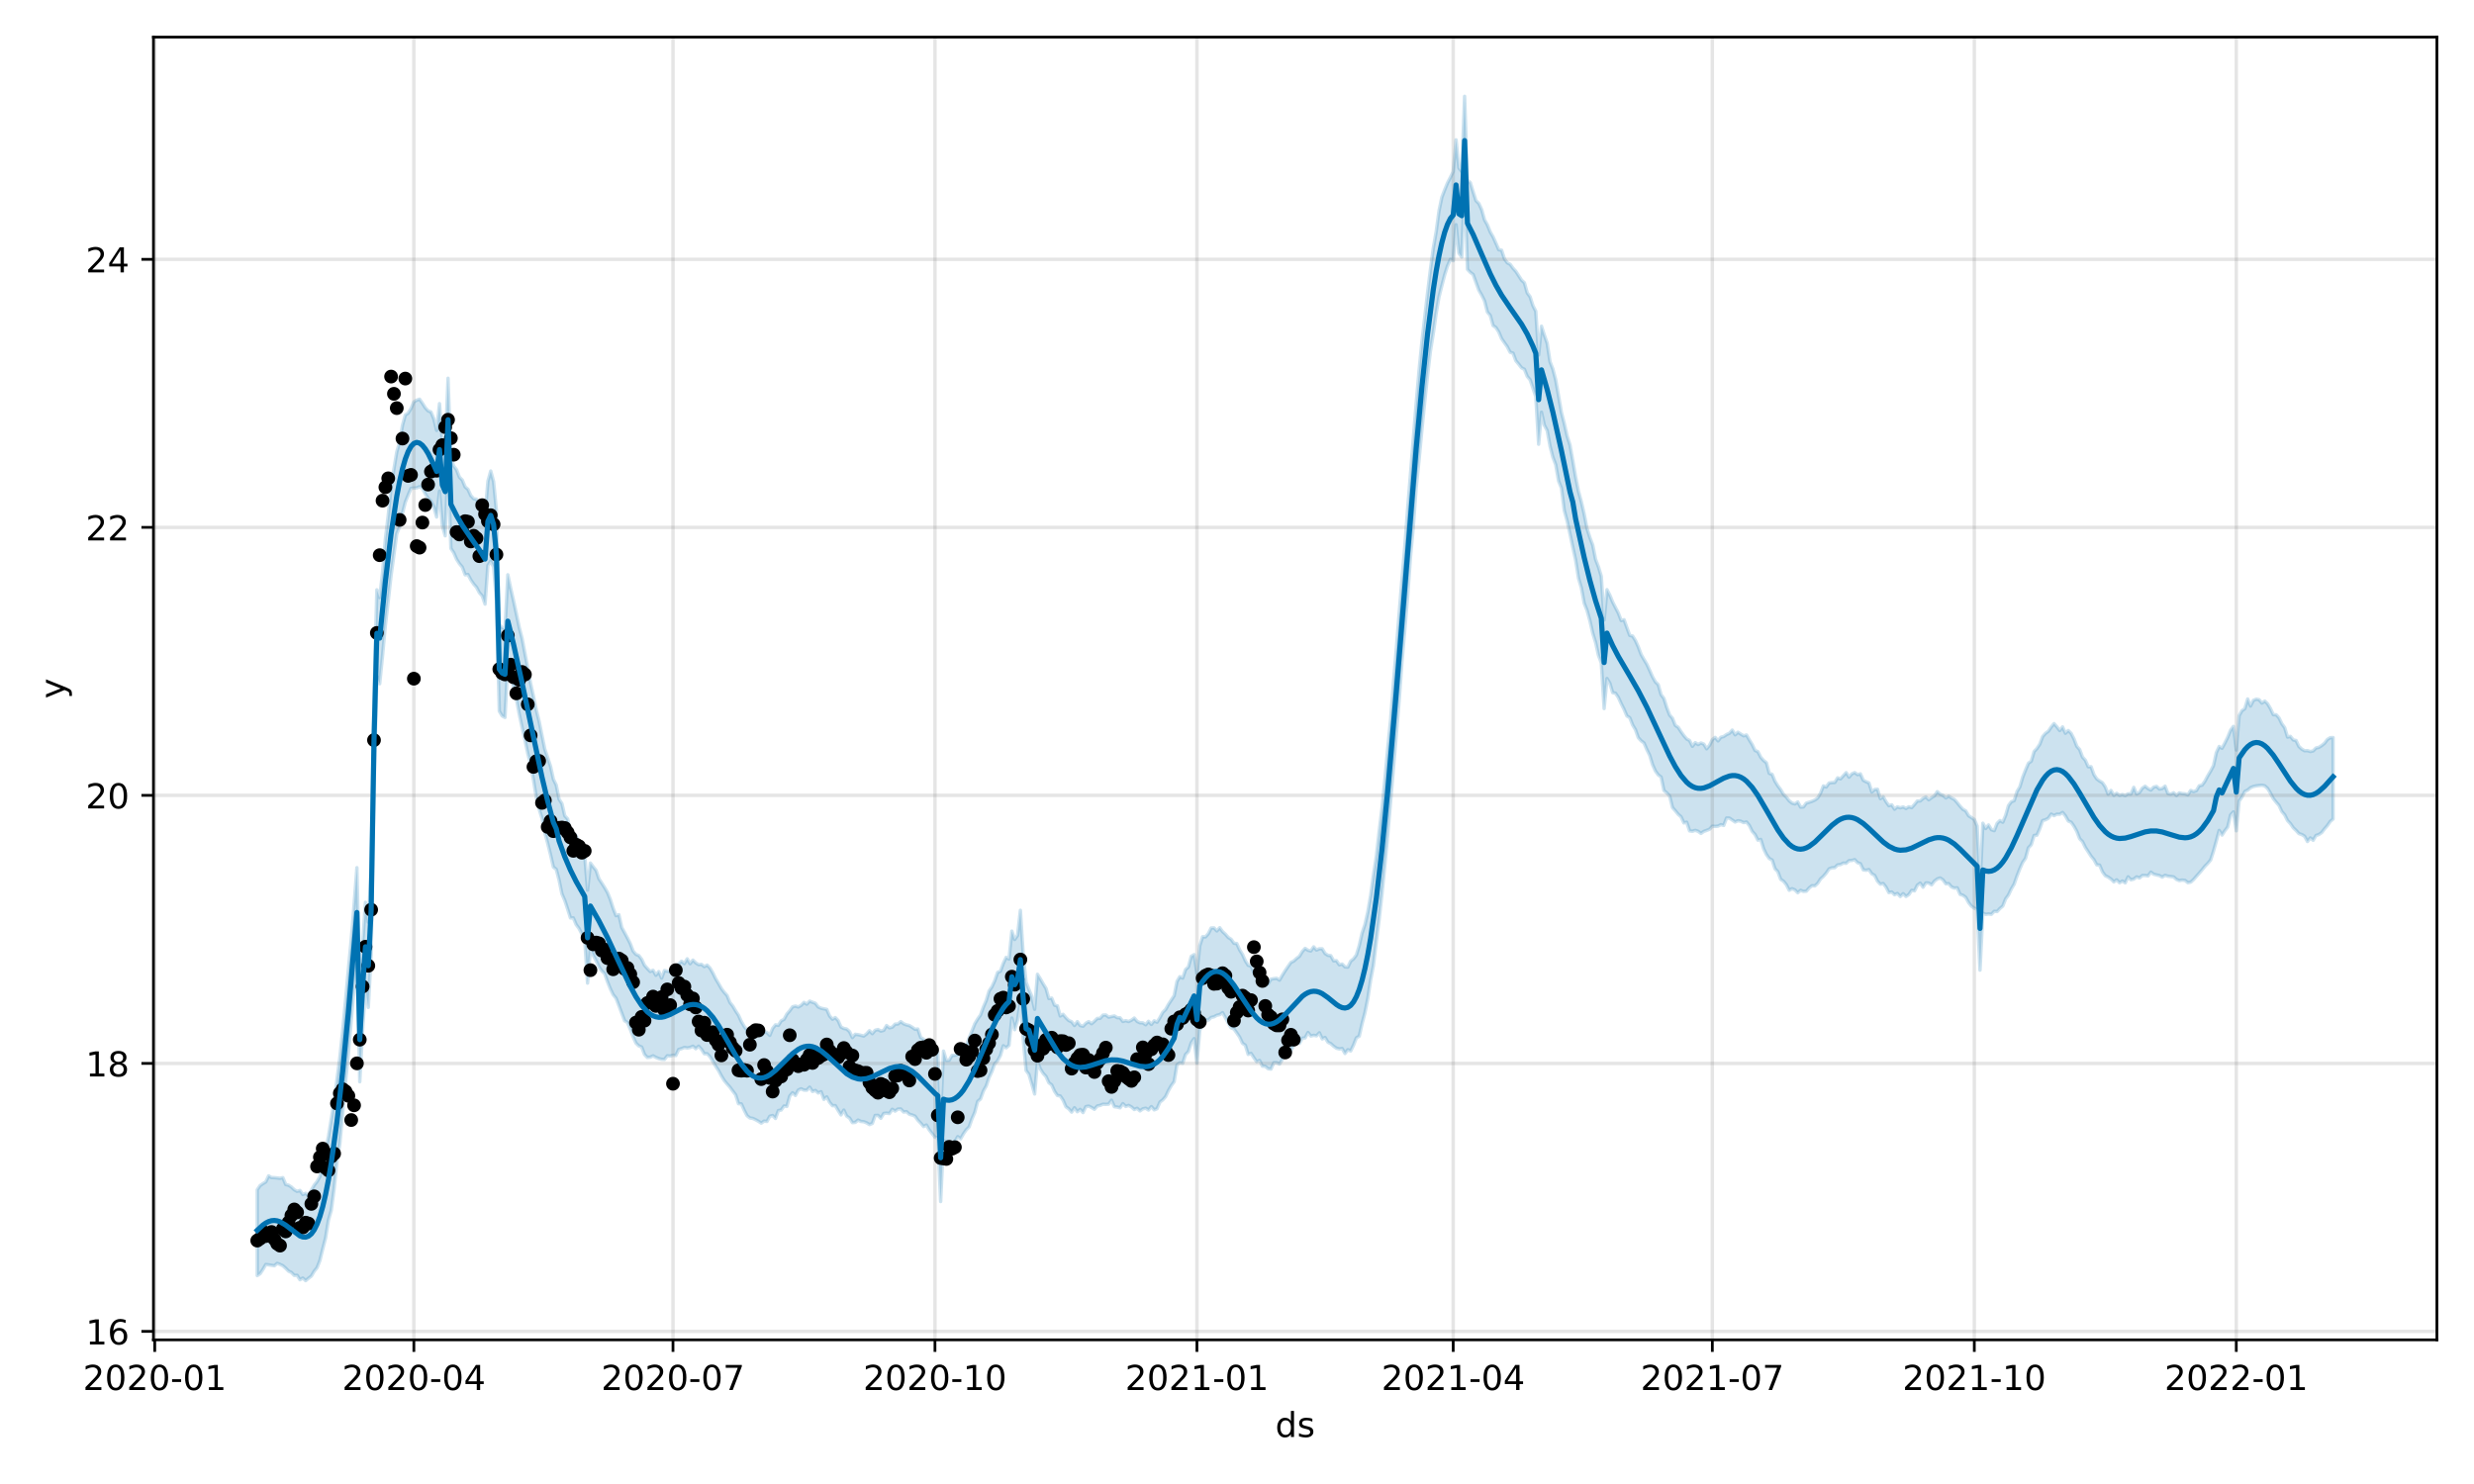 <?xml version="1.0" encoding="utf-8" standalone="no"?>
<!DOCTYPE svg PUBLIC "-//W3C//DTD SVG 1.1//EN"
  "http://www.w3.org/Graphics/SVG/1.1/DTD/svg11.dtd">
<!-- Created with matplotlib (https://matplotlib.org/) -->
<svg height="432pt" version="1.1" viewBox="0 0 720 432" width="720pt" xmlns="http://www.w3.org/2000/svg" xmlns:xlink="http://www.w3.org/1999/xlink">
 <defs>
  <style type="text/css">*{stroke-linecap:butt;stroke-linejoin:round;}</style>
 </defs>
 <g id="figure_1">
  <g id="patch_1">
   <path d="M 0 432 
L 720 432 
L 720 0 
L 0 0 
z
" style="fill:#ffffff;"/>
  </g>
  <g id="axes_1">
   <g id="patch_2">
    <path d="M 44.66 390.04 
L 709.2 390.04 
L 709.2 10.8 
L 44.66 10.8 
z
" style="fill:#ffffff;"/>
   </g>
   <g id="PolyCollection_1">
    <defs>
     <path d="M 74.866 -85.646 
L 74.866 -60.675 
L 75.695 -61.22 
L 76.524 -62.466 
L 77.352 -63.892 
L 78.181 -63.797 
L 79.01 -63.658 
L 79.839 -63.525 
L 80.667 -64.224 
L 81.496 -63.925 
L 82.325 -63.531 
L 83.153 -62.794 
L 83.982 -61.961 
L 84.811 -61.586 
L 85.64 -60.716 
L 86.468 -60.749 
L 87.297 -59.466 
L 88.126 -59.952 
L 88.954 -59.198 
L 89.783 -59.892 
L 90.612 -60.532 
L 91.441 -61.94 
L 92.269 -62.949 
L 93.098 -65.065 
L 93.927 -68.439 
L 94.755 -71.639 
L 95.584 -76.789 
L 96.413 -79.676 
L 97.241 -85.933 
L 98.07 -93.772 
L 98.899 -99.035 
L 99.728 -107.98 
L 100.556 -116.843 
L 101.385 -125.127 
L 102.214 -134.751 
L 103.042 -144.316 
L 103.871 -153.495 
L 104.7 -117.096 
L 105.529 -132.139 
L 106.357 -144.129 
L 107.186 -138.737 
L 108.015 -154.122 
L 108.843 -202.626 
L 109.672 -235.134 
L 110.501 -232.957 
L 111.329 -241.103 
L 112.158 -249.972 
L 112.987 -257.039 
L 113.816 -264.46 
L 114.644 -270.503 
L 115.473 -276.599 
L 116.302 -278.647 
L 117.13 -282.538 
L 117.959 -285.83 
L 118.788 -287.871 
L 119.617 -289.839 
L 120.445 -289.917 
L 121.274 -289.972 
L 122.103 -290.325 
L 122.931 -289.822 
L 123.76 -288.251 
L 124.589 -286.946 
L 125.417 -286.131 
L 126.246 -284.44 
L 127.075 -281.479 
L 127.904 -289.04 
L 128.732 -278.955 
L 129.561 -276.027 
L 130.39 -297.119 
L 131.218 -272.342 
L 132.047 -271.112 
L 132.876 -269.203 
L 133.705 -267.908 
L 134.533 -266.924 
L 135.362 -264.669 
L 136.191 -264.763 
L 137.019 -263.195 
L 137.848 -261.993 
L 138.677 -261.035 
L 139.505 -259.472 
L 140.334 -258.547 
L 141.163 -256.137 
L 141.992 -267.386 
L 142.82 -268.682 
L 143.649 -266.91 
L 144.478 -257.158 
L 145.306 -224.984 
L 146.135 -223.593 
L 146.964 -223.141 
L 147.793 -238.762 
L 148.621 -235.36 
L 149.45 -232.013 
L 150.279 -228.592 
L 151.107 -224.152 
L 151.936 -220.262 
L 152.765 -216.631 
L 153.594 -212.673 
L 154.422 -209.423 
L 155.251 -204.986 
L 156.08 -199.821 
L 156.908 -196.455 
L 157.737 -193.762 
L 158.566 -189.54 
L 159.394 -186.509 
L 160.223 -183.164 
L 161.052 -179.577 
L 161.881 -178.959 
L 162.709 -175.796 
L 163.538 -171.77 
L 164.367 -169.875 
L 165.195 -167.383 
L 166.024 -164.779 
L 166.853 -164.792 
L 167.682 -162.835 
L 168.51 -161.733 
L 169.339 -160.13 
L 170.168 -158.378 
L 170.996 -145.806 
L 171.825 -155.727 
L 172.654 -153.903 
L 173.482 -152.308 
L 174.311 -150.584 
L 175.14 -149.345 
L 175.969 -148.57 
L 176.797 -146.213 
L 177.626 -144.158 
L 178.455 -142.422 
L 179.283 -141.414 
L 180.112 -139.271 
L 180.941 -137.068 
L 181.77 -134.853 
L 182.598 -134.348 
L 183.427 -132.375 
L 184.256 -130.158 
L 185.084 -128.347 
L 185.913 -127.534 
L 186.742 -127.206 
L 187.57 -125.034 
L 188.399 -124.166 
L 189.228 -124.244 
L 190.057 -124.641 
L 190.885 -124.19 
L 191.714 -123.84 
L 192.543 -123.635 
L 193.371 -123.583 
L 194.2 -124.657 
L 195.029 -124.556 
L 195.858 -124.822 
L 196.686 -124.734 
L 197.515 -126.494 
L 198.344 -126.733 
L 199.172 -127.078 
L 200.001 -126.929 
L 200.83 -127.069 
L 201.659 -127.445 
L 202.487 -126.717 
L 203.316 -127.454 
L 204.145 -126.543 
L 204.973 -125.238 
L 205.802 -125.256 
L 206.631 -124.389 
L 207.459 -123.044 
L 208.288 -121.605 
L 209.117 -120.352 
L 209.946 -118.808 
L 210.774 -117.443 
L 211.603 -116.439 
L 212.432 -115.517 
L 213.26 -114.383 
L 214.089 -113.294 
L 214.918 -110.705 
L 215.747 -110.656 
L 216.575 -108.819 
L 217.404 -107.225 
L 218.233 -106.558 
L 219.061 -106.427 
L 219.89 -106.048 
L 220.719 -105.588 
L 221.547 -105.056 
L 222.376 -105.639 
L 223.205 -105.537 
L 224.034 -107.052 
L 224.862 -107.266 
L 225.691 -106.41 
L 226.52 -108.705 
L 227.348 -108.855 
L 228.177 -110.031 
L 229.006 -109.921 
L 229.835 -112.939 
L 230.663 -113.908 
L 231.492 -113.11 
L 232.321 -114.677 
L 233.149 -115.051 
L 233.978 -114.659 
L 234.807 -114.644 
L 235.635 -115.523 
L 236.464 -114.267 
L 237.293 -114.562 
L 238.122 -113.821 
L 238.95 -114.199 
L 239.779 -111.963 
L 240.608 -112.701 
L 241.436 -111.108 
L 242.265 -110.122 
L 243.094 -110.15 
L 243.923 -108.73 
L 244.751 -107.442 
L 245.58 -108.847 
L 246.409 -107.082 
L 247.237 -106.541 
L 248.066 -105.199 
L 248.895 -105.255 
L 249.724 -105.943 
L 250.552 -105.533 
L 251.381 -105.454 
L 252.21 -105.138 
L 253.038 -104.623 
L 253.867 -104.962 
L 254.696 -107.287 
L 255.524 -107.317 
L 256.353 -106.454 
L 257.182 -107.863 
L 258.011 -107.958 
L 258.839 -107.835 
L 259.668 -109.084 
L 260.497 -108.549 
L 261.325 -109.145 
L 262.154 -109.175 
L 262.983 -108.28 
L 263.812 -108.397 
L 264.64 -107.632 
L 265.469 -107.409 
L 266.298 -107.074 
L 267.126 -105.894 
L 267.955 -105.042 
L 268.784 -104.058 
L 269.612 -104.495 
L 270.441 -103.063 
L 271.27 -102.032 
L 272.099 -100.947 
L 272.927 -100.822 
L 273.756 -82.222 
L 274.585 -99.995 
L 275.413 -99.711 
L 276.242 -98.881 
L 277.071 -99.134 
L 277.9 -99.718 
L 278.728 -101.116 
L 279.557 -100.474 
L 280.386 -101.931 
L 281.214 -103.124 
L 282.043 -103.943 
L 282.872 -106.309 
L 283.7 -108.21 
L 284.529 -111.388 
L 285.358 -112.073 
L 286.187 -114.393 
L 287.015 -115.857 
L 287.844 -118.307 
L 288.673 -120.052 
L 289.501 -122.359 
L 290.33 -123.188 
L 291.159 -124.762 
L 291.988 -127.577 
L 292.816 -126.98 
L 293.645 -127.698 
L 294.474 -135.646 
L 295.302 -132.253 
L 296.131 -135.005 
L 296.96 -140.401 
L 297.788 -129.498 
L 298.617 -120.368 
L 299.446 -119.261 
L 300.275 -116.42 
L 301.103 -113.529 
L 301.932 -123.025 
L 302.761 -120.827 
L 303.589 -119.529 
L 304.418 -118.636 
L 305.247 -116.793 
L 306.076 -116.161 
L 306.904 -114.3 
L 307.733 -113.098 
L 308.562 -112.961 
L 309.39 -111.719 
L 310.219 -109.817 
L 311.048 -109.216 
L 311.877 -108.252 
L 312.705 -109.531 
L 313.534 -108.364 
L 314.363 -109.058 
L 315.191 -108.12 
L 316.02 -109.851 
L 316.849 -110.003 
L 317.677 -109.603 
L 318.506 -109.075 
L 319.335 -110.04 
L 320.164 -110.211 
L 320.992 -110.556 
L 321.821 -110.513 
L 322.65 -110.571 
L 323.478 -111.724 
L 324.307 -109.826 
L 325.136 -109.725 
L 325.965 -109.506 
L 326.793 -110.732 
L 327.622 -109.905 
L 328.451 -110.212 
L 329.279 -109.767 
L 330.108 -109.013 
L 330.937 -109.373 
L 331.765 -108.604 
L 332.594 -109.206 
L 333.423 -109.396 
L 334.252 -108.862 
L 335.08 -109.87 
L 335.909 -108.909 
L 336.738 -109.249 
L 337.566 -111.177 
L 338.395 -111.82 
L 339.224 -112.778 
L 340.053 -114.54 
L 340.881 -115.979 
L 341.71 -117.113 
L 342.539 -122.041 
L 343.367 -122.617 
L 344.196 -122.456 
L 345.025 -125.036 
L 345.853 -125.89 
L 346.682 -128.457 
L 347.511 -129.661 
L 348.34 -122.555 
L 349.168 -132.159 
L 349.997 -133.561 
L 350.826 -135.152 
L 351.654 -135.04 
L 352.483 -135.826 
L 353.312 -136.001 
L 354.141 -136.455 
L 354.969 -136.644 
L 355.798 -137.207 
L 356.627 -135.717 
L 357.455 -134.184 
L 358.284 -132.786 
L 359.113 -132.46 
L 359.942 -131.302 
L 360.77 -130.087 
L 361.599 -128.292 
L 362.428 -127.733 
L 363.256 -125.047 
L 364.085 -125.356 
L 364.914 -124.084 
L 365.742 -122.909 
L 366.571 -123.301 
L 367.4 -121.633 
L 368.229 -121.576 
L 369.057 -120.895 
L 369.886 -120.774 
L 370.715 -122.649 
L 371.543 -122.654 
L 372.372 -122.241 
L 373.201 -123.559 
L 374.03 -124.81 
L 374.858 -124.619 
L 375.687 -126.187 
L 376.516 -127.7 
L 377.344 -128.697 
L 378.173 -128.264 
L 379.002 -129.761 
L 379.83 -129.867 
L 380.659 -131.43 
L 381.488 -130.404 
L 382.317 -130.617 
L 383.145 -130.464 
L 383.974 -131.348 
L 384.803 -129.566 
L 385.631 -129.99 
L 386.46 -128.591 
L 387.289 -128.197 
L 388.118 -127.44 
L 388.946 -126.856 
L 389.775 -126.645 
L 390.604 -126.776 
L 391.432 -125.325 
L 392.261 -126.422 
L 393.09 -126.067 
L 393.918 -127.769 
L 394.747 -129.886 
L 395.576 -130.36 
L 396.405 -134.038 
L 397.233 -137.168 
L 398.062 -141.284 
L 398.891 -146.678 
L 399.719 -151.035 
L 400.548 -157.908 
L 401.377 -164.409 
L 402.206 -171.914 
L 403.034 -180.145 
L 403.863 -188.852 
L 404.692 -198.472 
L 405.52 -208.172 
L 406.349 -217.847 
L 407.178 -227.917 
L 408.007 -239.275 
L 408.835 -248.616 
L 409.664 -258.423 
L 410.493 -269.919 
L 411.321 -278.747 
L 412.15 -290.089 
L 412.979 -298.067 
L 413.807 -306.826 
L 414.636 -315.086 
L 415.465 -322.857 
L 416.294 -329.801 
L 417.122 -334.91 
L 417.951 -340.696 
L 418.78 -345.503 
L 419.608 -348.801 
L 420.437 -351.99 
L 421.266 -354.582 
L 422.095 -356.497 
L 422.923 -356.093 
L 423.752 -366.582 
L 424.581 -358.32 
L 425.409 -357.17 
L 426.238 -378.995 
L 427.067 -353.603 
L 427.895 -352.714 
L 428.724 -352.091 
L 429.553 -349.789 
L 430.382 -347.512 
L 431.21 -346.077 
L 432.039 -344.411 
L 432.868 -341.157 
L 433.696 -340.191 
L 434.525 -337.214 
L 435.354 -336.657 
L 436.183 -335.35 
L 437.011 -333.41 
L 437.84 -332.213 
L 438.669 -331.049 
L 439.497 -329.446 
L 440.326 -329.205 
L 441.155 -326.964 
L 441.983 -325.993 
L 442.812 -324.912 
L 443.641 -324.5 
L 444.47 -322.425 
L 445.298 -321.462 
L 446.127 -319.015 
L 446.956 -316.508 
L 447.784 -302.679 
L 448.613 -312.004 
L 449.442 -308.226 
L 450.271 -306.662 
L 451.099 -302.123 
L 451.928 -298.9 
L 452.757 -296.71 
L 453.585 -291.988 
L 454.414 -289.932 
L 455.243 -283.408 
L 456.072 -280.378 
L 456.9 -276.608 
L 457.729 -272.685 
L 458.558 -268.91 
L 459.386 -263.673 
L 460.215 -260.867 
L 461.044 -256.382 
L 461.872 -254.307 
L 462.701 -251.283 
L 463.53 -247.658 
L 464.359 -244.97 
L 465.187 -241.255 
L 466.016 -239.064 
L 466.845 -225.734 
L 467.673 -234.485 
L 468.502 -233.14 
L 469.331 -230.361 
L 470.16 -230.199 
L 470.988 -228.973 
L 471.817 -227.144 
L 472.646 -225.508 
L 473.474 -223.571 
L 474.303 -223.078 
L 475.132 -220.965 
L 475.96 -219.591 
L 476.789 -217.259 
L 477.618 -216.339 
L 478.447 -215.711 
L 479.275 -213.798 
L 480.104 -212.118 
L 480.933 -209.415 
L 481.761 -207.557 
L 482.59 -206.433 
L 483.419 -205.817 
L 484.248 -201.867 
L 485.076 -201.193 
L 485.905 -200.301 
L 486.734 -196.916 
L 487.562 -195.982 
L 488.391 -194.952 
L 489.22 -194.244 
L 490.048 -192.441 
L 490.877 -192.65 
L 491.706 -190.126 
L 492.535 -190.014 
L 493.363 -190.286 
L 494.192 -190.003 
L 495.021 -189.388 
L 495.849 -189.968 
L 496.678 -190.267 
L 497.507 -190.594 
L 498.336 -191.499 
L 499.164 -191.421 
L 499.993 -191.511 
L 500.822 -191.938 
L 501.65 -191.709 
L 502.479 -193.873 
L 503.308 -193.844 
L 504.136 -193.281 
L 504.965 -192.708 
L 505.794 -193.086 
L 506.623 -192.937 
L 507.451 -192.529 
L 508.28 -192.712 
L 509.109 -191.685 
L 509.937 -189.989 
L 510.766 -189.067 
L 511.595 -187.43 
L 512.424 -187.641 
L 513.252 -184.952 
L 514.081 -183.228 
L 514.91 -182.079 
L 515.738 -181.65 
L 516.567 -179.108 
L 517.396 -178.266 
L 518.225 -176.028 
L 519.053 -175.468 
L 519.882 -174.456 
L 520.711 -172.833 
L 521.539 -173.297 
L 522.368 -172.942 
L 523.197 -172.121 
L 524.025 -172.824 
L 524.854 -172.503 
L 525.683 -172.559 
L 526.512 -173.522 
L 527.34 -174.17 
L 528.169 -174.105 
L 528.998 -174.863 
L 529.826 -176.134 
L 530.655 -176.881 
L 531.484 -177.849 
L 532.313 -179.073 
L 533.141 -179.372 
L 533.97 -179.415 
L 534.799 -180.221 
L 535.627 -180.317 
L 536.456 -180.753 
L 537.285 -180.687 
L 538.113 -181.455 
L 538.942 -181.516 
L 539.771 -181.748 
L 540.6 -180.865 
L 541.428 -180.583 
L 542.257 -178.785 
L 543.086 -178.661 
L 543.914 -178.854 
L 544.743 -177.638 
L 545.572 -177.176 
L 546.401 -175.49 
L 547.229 -174.609 
L 548.058 -174.806 
L 548.887 -173.753 
L 549.715 -172.15 
L 550.544 -172.345 
L 551.373 -171.532 
L 552.201 -171.914 
L 553.03 -171.018 
L 553.859 -171.852 
L 554.688 -171.029 
L 555.516 -171.577 
L 556.345 -172.817 
L 557.174 -172.663 
L 558.002 -174.322 
L 558.831 -174.921 
L 559.66 -173.727 
L 560.489 -174.985 
L 561.317 -174.934 
L 562.146 -174.417 
L 562.975 -175.507 
L 563.803 -176.139 
L 564.632 -176.413 
L 565.461 -175.869 
L 566.29 -174.72 
L 567.118 -174.767 
L 567.947 -173.798 
L 568.776 -173.474 
L 569.604 -173.548 
L 570.433 -171.638 
L 571.262 -171.374 
L 572.09 -170.776 
L 572.919 -169.24 
L 573.748 -168.211 
L 574.577 -167.62 
L 575.405 -167.294 
L 576.234 -149.583 
L 577.063 -166.181 
L 577.891 -165.826 
L 578.72 -165.946 
L 579.549 -165.842 
L 580.378 -166.713 
L 581.206 -166.64 
L 582.035 -167.537 
L 582.864 -168.235 
L 583.692 -170.33 
L 584.521 -171.465 
L 585.35 -173.229 
L 586.178 -174.626 
L 587.007 -177.009 
L 587.836 -179.122 
L 588.665 -180.964 
L 589.493 -182.166 
L 590.322 -185.206 
L 591.151 -186.095 
L 591.979 -188.784 
L 592.808 -188.883 
L 593.637 -190.762 
L 594.466 -193.128 
L 595.294 -193.367 
L 596.123 -193.802 
L 596.952 -195.008 
L 597.78 -194.564 
L 598.609 -194.993 
L 599.438 -194.96 
L 600.266 -195.491 
L 601.095 -194.482 
L 601.924 -192.991 
L 602.753 -192.65 
L 603.581 -191.467 
L 604.41 -189.986 
L 605.239 -187.847 
L 606.067 -186.991 
L 606.896 -185.308 
L 607.725 -184.046 
L 608.554 -182.759 
L 609.382 -181.762 
L 610.211 -180.233 
L 611.04 -180.164 
L 611.868 -178.199 
L 612.697 -177.079 
L 613.526 -176.677 
L 614.355 -176.119 
L 615.183 -175.279 
L 616.012 -175.875 
L 616.841 -175.025 
L 617.669 -175.528 
L 618.498 -174.994 
L 619.327 -176.743 
L 620.155 -175.888 
L 620.984 -176.09 
L 621.813 -176.733 
L 622.642 -176.414 
L 623.47 -177.129 
L 624.299 -177.149 
L 625.128 -177.007 
L 625.956 -178.116 
L 626.785 -177.507 
L 627.614 -177.297 
L 628.443 -177.122 
L 629.271 -176.663 
L 630.1 -177.186 
L 630.929 -176.922 
L 631.757 -176.833 
L 632.586 -176.724 
L 633.415 -175.99 
L 634.243 -175.643 
L 635.072 -175.804 
L 635.901 -175.712 
L 636.73 -175.047 
L 637.558 -175.199 
L 638.387 -175.965 
L 639.216 -176.899 
L 640.044 -177.833 
L 640.873 -178.799 
L 641.702 -179.833 
L 642.531 -180.68 
L 643.359 -181.651 
L 644.188 -184.236 
L 645.017 -187.178 
L 645.845 -190.265 
L 646.674 -188.909 
L 647.503 -190.186 
L 648.331 -191.247 
L 649.16 -194.78 
L 649.989 -195.662 
L 650.818 -190.148 
L 651.646 -198.817 
L 652.475 -199.994 
L 653.304 -201.596 
L 654.132 -201.997 
L 654.961 -202.697 
L 655.79 -203.039 
L 656.619 -203.227 
L 657.447 -203.324 
L 658.276 -203.415 
L 659.105 -203.238 
L 659.933 -202.482 
L 660.762 -201.113 
L 661.591 -199.528 
L 662.419 -198.483 
L 663.248 -197.539 
L 664.077 -195.761 
L 664.906 -194.796 
L 665.734 -193.13 
L 666.563 -192.256 
L 667.392 -191.03 
L 668.22 -190.251 
L 669.049 -189.332 
L 669.878 -189.064 
L 670.707 -188.551 
L 671.535 -187.031 
L 672.364 -188.079 
L 673.193 -187.392 
L 674.021 -188.789 
L 674.85 -189.06 
L 675.679 -189.635 
L 676.508 -190.724 
L 677.336 -191.66 
L 678.165 -192.864 
L 678.994 -193.58 
L 678.994 -217.29 
L 678.994 -217.29 
L 678.165 -217.257 
L 677.336 -216.74 
L 676.508 -215.649 
L 675.679 -214.965 
L 674.85 -214.441 
L 674.021 -214.258 
L 673.193 -213.41 
L 672.364 -213.231 
L 671.535 -213.492 
L 670.707 -213.455 
L 669.878 -213.93 
L 669.049 -214.694 
L 668.22 -216.431 
L 667.392 -216.61 
L 666.563 -217.646 
L 665.734 -217.439 
L 664.906 -220.167 
L 664.077 -221.308 
L 663.248 -223.033 
L 662.419 -223.933 
L 661.591 -223.961 
L 660.762 -225.726 
L 659.933 -227.127 
L 659.105 -227.909 
L 658.276 -227.325 
L 657.447 -228.32 
L 656.619 -228.466 
L 655.79 -228.114 
L 654.961 -226.468 
L 654.132 -228.522 
L 653.304 -225.696 
L 652.475 -225.122 
L 651.646 -223.663 
L 650.818 -213.67 
L 649.989 -220.543 
L 649.16 -219.445 
L 648.331 -217.389 
L 647.503 -215.72 
L 646.674 -214.18 
L 645.845 -214.689 
L 645.017 -212.918 
L 644.188 -209.137 
L 643.359 -207.549 
L 642.531 -206.166 
L 641.702 -204.596 
L 640.873 -203.436 
L 640.044 -203.262 
L 639.216 -201.86 
L 638.387 -201.566 
L 637.558 -201.899 
L 636.73 -200.604 
L 635.901 -200.92 
L 635.072 -200.977 
L 634.243 -201.191 
L 633.415 -200.423 
L 632.586 -201.224 
L 631.757 -200.827 
L 630.929 -200.986 
L 630.1 -203.142 
L 629.271 -202.462 
L 628.443 -202.309 
L 627.614 -203.071 
L 626.785 -202.869 
L 625.956 -202.004 
L 625.128 -202.432 
L 624.299 -203.119 
L 623.47 -202.564 
L 622.642 -201.302 
L 621.813 -200.867 
L 620.984 -202.8 
L 620.155 -200.825 
L 619.327 -200.921 
L 618.498 -200.401 
L 617.669 -200.718 
L 616.841 -200.467 
L 616.012 -201.056 
L 615.183 -200.455 
L 614.355 -201.891 
L 613.526 -200.804 
L 612.697 -202.922 
L 611.868 -204.156 
L 611.04 -204.644 
L 610.211 -205.247 
L 609.382 -206.515 
L 608.554 -208.812 
L 607.725 -208.802 
L 606.896 -210.685 
L 606.067 -211.608 
L 605.239 -213.806 
L 604.41 -214.75 
L 603.581 -216.904 
L 602.753 -218.515 
L 601.924 -219.338 
L 601.095 -218.546 
L 600.266 -220.39 
L 599.438 -219.332 
L 598.609 -220.405 
L 597.78 -221.359 
L 596.952 -220.35 
L 596.123 -219.132 
L 595.294 -218.523 
L 594.466 -217.572 
L 593.637 -215.374 
L 592.808 -214.11 
L 591.979 -213.224 
L 591.151 -210.426 
L 590.322 -209.813 
L 589.493 -207.862 
L 588.665 -205.75 
L 587.836 -202.951 
L 587.007 -201.573 
L 586.178 -198.925 
L 585.35 -198.597 
L 584.521 -197.496 
L 583.692 -194.632 
L 582.864 -192.656 
L 582.035 -193.131 
L 581.206 -192.303 
L 580.378 -190.192 
L 579.549 -190.479 
L 578.72 -191.848 
L 577.891 -190.825 
L 577.063 -192.359 
L 576.234 -174.095 
L 575.405 -191.519 
L 574.577 -193.443 
L 573.748 -193.994 
L 572.919 -194.533 
L 572.09 -195.937 
L 571.262 -196.403 
L 570.433 -197.298 
L 569.604 -198.339 
L 568.776 -199.277 
L 567.947 -199.7 
L 567.118 -200.228 
L 566.29 -199.714 
L 565.461 -200.461 
L 564.632 -200.812 
L 563.803 -201.555 
L 562.975 -200.323 
L 562.146 -199.794 
L 561.317 -199.181 
L 560.489 -200.003 
L 559.66 -199.574 
L 558.831 -198.848 
L 558.002 -198.832 
L 557.174 -197.818 
L 556.345 -196.894 
L 555.516 -197.149 
L 554.688 -196.644 
L 553.859 -197.102 
L 553.03 -196.835 
L 552.201 -197.127 
L 551.373 -196.442 
L 550.544 -197.714 
L 549.715 -197.46 
L 548.887 -198.608 
L 548.058 -200.07 
L 547.229 -199.507 
L 546.401 -202.247 
L 545.572 -202.176 
L 544.743 -201.445 
L 543.914 -204.089 
L 543.086 -204.43 
L 542.257 -204.858 
L 541.428 -206.735 
L 540.6 -206.496 
L 539.771 -207.087 
L 538.942 -206.723 
L 538.113 -205.757 
L 537.285 -207.079 
L 536.456 -206.179 
L 535.627 -205.265 
L 534.799 -205.564 
L 533.97 -204.222 
L 533.141 -204.192 
L 532.313 -204.059 
L 531.484 -202.902 
L 530.655 -203.208 
L 529.826 -201.101 
L 528.998 -199.691 
L 528.169 -199.11 
L 527.34 -198.746 
L 526.512 -198.461 
L 525.683 -198.22 
L 524.854 -197.102 
L 524.025 -197.046 
L 523.197 -198.55 
L 522.368 -197.978 
L 521.539 -198.221 
L 520.711 -198.868 
L 519.882 -199.932 
L 519.053 -200.748 
L 518.225 -202.134 
L 517.396 -203.241 
L 516.567 -204.571 
L 515.738 -206.592 
L 514.91 -206.871 
L 514.081 -209.953 
L 513.252 -210.614 
L 512.424 -211.55 
L 511.595 -213.188 
L 510.766 -213.548 
L 509.937 -215.261 
L 509.109 -216.597 
L 508.28 -218.035 
L 507.451 -217.809 
L 506.623 -218.296 
L 505.794 -218.839 
L 504.965 -218.089 
L 504.136 -219.465 
L 503.308 -218.53 
L 502.479 -218.179 
L 501.65 -217.601 
L 500.822 -217.386 
L 499.993 -216.325 
L 499.164 -217.336 
L 498.336 -216.688 
L 497.507 -215.029 
L 496.678 -214.019 
L 495.849 -215.401 
L 495.021 -215.714 
L 494.192 -215.26 
L 493.363 -215.813 
L 492.535 -214.75 
L 491.706 -216.432 
L 490.877 -216.877 
L 490.048 -217.86 
L 489.22 -219.009 
L 488.391 -220.284 
L 487.562 -220.825 
L 486.734 -222.923 
L 485.905 -223.852 
L 485.076 -226.023 
L 484.248 -228.668 
L 483.419 -229.776 
L 482.59 -232.7 
L 481.761 -233.5 
L 480.933 -234.981 
L 480.104 -236.858 
L 479.275 -238.644 
L 478.447 -240.021 
L 477.618 -241.48 
L 476.789 -243.697 
L 475.96 -245.532 
L 475.132 -246.848 
L 474.303 -247.035 
L 473.474 -249.299 
L 472.646 -251.606 
L 471.817 -251.355 
L 470.988 -253.526 
L 470.16 -255.11 
L 469.331 -256.73 
L 468.502 -258.747 
L 467.673 -260.348 
L 466.845 -251.51 
L 466.016 -264.24 
L 465.187 -267.004 
L 464.359 -269.164 
L 463.53 -273.321 
L 462.701 -275.519 
L 461.872 -278.101 
L 461.044 -282.32 
L 460.215 -285.923 
L 459.386 -288.951 
L 458.558 -293.07 
L 457.729 -297.891 
L 456.9 -302.488 
L 456.072 -305.09 
L 455.243 -308.751 
L 454.414 -311.983 
L 453.585 -316.739 
L 452.757 -321.403 
L 451.928 -324.568 
L 451.099 -326.706 
L 450.271 -332.099 
L 449.442 -334.455 
L 448.613 -337.048 
L 447.784 -328.66 
L 446.956 -341.394 
L 446.127 -343.017 
L 445.298 -345.604 
L 444.47 -346.739 
L 443.641 -349.677 
L 442.812 -350.451 
L 441.983 -351.73 
L 441.155 -352.991 
L 440.326 -353.91 
L 439.497 -355.058 
L 438.669 -355.483 
L 437.84 -356.624 
L 437.011 -359.163 
L 436.183 -359.296 
L 435.354 -361.197 
L 434.525 -363.048 
L 433.696 -364.489 
L 432.868 -366.53 
L 432.039 -367.991 
L 431.21 -370.974 
L 430.382 -372.765 
L 429.553 -373.576 
L 428.724 -376.161 
L 427.895 -378.844 
L 427.067 -379.579 
L 426.238 -403.962 
L 425.409 -382.024 
L 424.581 -383.124 
L 423.752 -391.29 
L 422.923 -382.05 
L 422.095 -380.335 
L 421.266 -378.747 
L 420.437 -376.731 
L 419.608 -374.561 
L 418.78 -370.56 
L 417.951 -364.465 
L 417.122 -359.739 
L 416.294 -353.583 
L 415.465 -346.807 
L 414.636 -339.663 
L 413.807 -332.507 
L 412.979 -324.136 
L 412.15 -314.639 
L 411.321 -304.553 
L 410.493 -294.144 
L 409.664 -283.973 
L 408.835 -272.995 
L 408.007 -263.487 
L 407.178 -253.348 
L 406.349 -243.018 
L 405.52 -233.263 
L 404.692 -222.455 
L 403.863 -214.15 
L 403.034 -205.096 
L 402.206 -196.871 
L 401.377 -190.063 
L 400.548 -182.685 
L 399.719 -177.286 
L 398.891 -171.322 
L 398.062 -166.542 
L 397.233 -162.829 
L 396.405 -160.409 
L 395.576 -156.749 
L 394.747 -153.994 
L 393.918 -152.879 
L 393.09 -152.204 
L 392.261 -150.473 
L 391.432 -150.525 
L 390.604 -151.362 
L 389.775 -151.139 
L 388.946 -152.342 
L 388.118 -152.298 
L 387.289 -153.804 
L 386.46 -153.9 
L 385.631 -154.436 
L 384.803 -155.796 
L 383.974 -155.815 
L 383.145 -155.442 
L 382.317 -156.369 
L 381.488 -155.168 
L 380.659 -155.38 
L 379.83 -155.921 
L 379.002 -155.021 
L 378.173 -153.625 
L 377.344 -153.002 
L 376.516 -152.238 
L 375.687 -151.824 
L 374.858 -150.648 
L 374.03 -149.441 
L 373.201 -148.112 
L 372.372 -146.678 
L 371.543 -147.207 
L 370.715 -147.117 
L 369.886 -146.957 
L 369.057 -145.593 
L 368.229 -147.128 
L 367.4 -146.746 
L 366.571 -147.407 
L 365.742 -148.734 
L 364.914 -148.923 
L 364.085 -150.799 
L 363.256 -150.999 
L 362.428 -152.317 
L 361.599 -154.165 
L 360.77 -155.482 
L 359.942 -157.328 
L 359.113 -157.418 
L 358.284 -158.582 
L 357.455 -159.099 
L 356.627 -160.045 
L 355.798 -160.802 
L 354.969 -161.936 
L 354.141 -160.996 
L 353.312 -161.879 
L 352.483 -161.856 
L 351.654 -160.202 
L 350.826 -159.26 
L 349.997 -159.313 
L 349.168 -156.73 
L 348.34 -148.619 
L 347.511 -154.104 
L 346.682 -153.597 
L 345.853 -150.501 
L 345.025 -149.763 
L 344.196 -147.273 
L 343.367 -147.692 
L 342.539 -146.301 
L 341.71 -142.148 
L 340.881 -140.887 
L 340.053 -139.627 
L 339.224 -138.111 
L 338.395 -137.316 
L 337.566 -135.759 
L 336.738 -134.442 
L 335.909 -134.837 
L 335.08 -133.795 
L 334.252 -134.695 
L 333.423 -133.693 
L 332.594 -134.252 
L 331.765 -134.278 
L 330.937 -134.661 
L 330.108 -135.644 
L 329.279 -135.02 
L 328.451 -134.635 
L 327.622 -134.884 
L 326.793 -134.653 
L 325.965 -135.717 
L 325.136 -135.758 
L 324.307 -136.255 
L 323.478 -136.085 
L 322.65 -135.908 
L 321.821 -136.534 
L 320.992 -136.498 
L 320.164 -135.564 
L 319.335 -135.524 
L 318.506 -134.709 
L 317.677 -133.997 
L 316.849 -134.606 
L 316.02 -134.13 
L 315.191 -133.261 
L 314.363 -133.467 
L 313.534 -134.597 
L 312.705 -133.471 
L 311.877 -134.572 
L 311.048 -134.92 
L 310.219 -135.726 
L 309.39 -136.736 
L 308.562 -136.243 
L 307.733 -139.197 
L 306.904 -139.381 
L 306.076 -141.443 
L 305.247 -141.322 
L 304.418 -144.259 
L 303.589 -145.606 
L 302.761 -147.055 
L 301.932 -148.385 
L 301.103 -138.202 
L 300.275 -141.943 
L 299.446 -143.949 
L 298.617 -146.118 
L 297.788 -154.005 
L 296.96 -167.012 
L 296.131 -159.693 
L 295.302 -158.513 
L 294.474 -160.952 
L 293.645 -152.817 
L 292.816 -153.311 
L 291.988 -151.572 
L 291.159 -149.281 
L 290.33 -148.919 
L 289.501 -146.519 
L 288.673 -144.73 
L 287.844 -143.509 
L 287.015 -140.728 
L 286.187 -138.831 
L 285.358 -136.533 
L 284.529 -135.359 
L 283.7 -133.992 
L 282.872 -131.891 
L 282.043 -129.87 
L 281.214 -127.68 
L 280.386 -127.984 
L 279.557 -126.436 
L 278.728 -125.048 
L 277.9 -124.81 
L 277.071 -124.766 
L 276.242 -123.354 
L 275.413 -123.305 
L 274.585 -126.025 
L 273.756 -107.765 
L 272.927 -125.714 
L 272.099 -125.852 
L 271.27 -127.241 
L 270.441 -128.404 
L 269.612 -128.166 
L 268.784 -129.476 
L 267.955 -129.974 
L 267.126 -132.451 
L 266.298 -132.374 
L 265.469 -132.952 
L 264.64 -133.459 
L 263.812 -133.651 
L 262.983 -133.98 
L 262.154 -134.598 
L 261.325 -133.91 
L 260.497 -133.869 
L 259.668 -132.982 
L 258.839 -132.798 
L 258.011 -133.46 
L 257.182 -132.059 
L 256.353 -131.85 
L 255.524 -132.308 
L 254.696 -132.086 
L 253.867 -131.095 
L 253.038 -131.96 
L 252.21 -131.048 
L 251.381 -130.401 
L 250.552 -130.617 
L 249.724 -130.812 
L 248.895 -130.918 
L 248.066 -129.955 
L 247.237 -131.701 
L 246.409 -132.45 
L 245.58 -132.607 
L 244.751 -133.023 
L 243.923 -134.898 
L 243.094 -135.785 
L 242.265 -135.31 
L 241.436 -136.262 
L 240.608 -138.164 
L 239.779 -138.329 
L 238.95 -138.509 
L 238.122 -138.876 
L 237.293 -139.95 
L 236.464 -140.241 
L 235.635 -140.566 
L 234.807 -139.681 
L 233.978 -140.202 
L 233.149 -139.337 
L 232.321 -138.857 
L 231.492 -139.126 
L 230.663 -138.926 
L 229.835 -137.772 
L 229.006 -136.817 
L 228.177 -135.268 
L 227.348 -134.828 
L 226.52 -133.516 
L 225.691 -133.667 
L 224.862 -132.627 
L 224.034 -130.587 
L 223.205 -131.431 
L 222.376 -131.691 
L 221.547 -130.605 
L 220.719 -130.773 
L 219.89 -130.633 
L 219.061 -131.442 
L 218.233 -131.626 
L 217.404 -132.134 
L 216.575 -133.211 
L 215.747 -134.632 
L 214.918 -136.468 
L 214.089 -137.724 
L 213.26 -139.137 
L 212.432 -140.171 
L 211.603 -142.2 
L 210.774 -143.113 
L 209.946 -144.222 
L 209.117 -145.685 
L 208.288 -147.073 
L 207.459 -148.758 
L 206.631 -150.186 
L 205.802 -151.052 
L 204.973 -150.609 
L 204.145 -151.274 
L 203.316 -151.187 
L 202.487 -151.707 
L 201.659 -152.507 
L 200.83 -151.461 
L 200.001 -152.889 
L 199.172 -151.476 
L 198.344 -152.183 
L 197.515 -151.421 
L 196.686 -150.79 
L 195.858 -150.101 
L 195.029 -149.197 
L 194.2 -149.271 
L 193.371 -149.467 
L 192.543 -147.266 
L 191.714 -149.165 
L 190.885 -148.095 
L 190.057 -149.538 
L 189.228 -149.2 
L 188.399 -150.063 
L 187.57 -150.99 
L 186.742 -152.747 
L 185.913 -153.836 
L 185.084 -154.174 
L 184.256 -155.137 
L 183.427 -157.326 
L 182.598 -158.968 
L 181.77 -160.5 
L 180.941 -162.031 
L 180.112 -165.716 
L 179.283 -165.446 
L 178.455 -167.571 
L 177.626 -170.155 
L 176.797 -172.183 
L 175.969 -173.62 
L 175.14 -174.916 
L 174.311 -176.174 
L 173.482 -178.615 
L 172.654 -179.647 
L 171.825 -180.759 
L 170.996 -172.878 
L 170.168 -183.099 
L 169.339 -185.061 
L 168.51 -186.38 
L 167.682 -188.7 
L 166.853 -189.313 
L 166.024 -189.807 
L 165.195 -193.624 
L 164.367 -194.493 
L 163.538 -198.068 
L 162.709 -199.316 
L 161.881 -203.466 
L 161.052 -205.147 
L 160.223 -208.92 
L 159.394 -211.453 
L 158.566 -213.865 
L 157.737 -217.879 
L 156.908 -221.988 
L 156.08 -225.319 
L 155.251 -229.345 
L 154.422 -233.034 
L 153.594 -237.566 
L 152.765 -241.822 
L 151.936 -246.169 
L 151.107 -249.386 
L 150.279 -253.329 
L 149.45 -257.149 
L 148.621 -260.784 
L 147.793 -264.685 
L 146.964 -248.968 
L 146.135 -249.296 
L 145.306 -250.209 
L 144.478 -283.419 
L 143.649 -291.805 
L 142.82 -294.879 
L 141.992 -291.899 
L 141.163 -282.056 
L 140.334 -283.104 
L 139.505 -284.37 
L 138.677 -286.67 
L 137.848 -286.821 
L 137.019 -287.718 
L 136.191 -289.563 
L 135.362 -290.259 
L 134.533 -292.267 
L 133.705 -293.095 
L 132.876 -295.238 
L 132.047 -296.332 
L 131.218 -298.571 
L 130.39 -321.89 
L 129.561 -300.814 
L 128.732 -303.521 
L 127.904 -314.499 
L 127.075 -306.714 
L 126.246 -310.102 
L 125.417 -312.076 
L 124.589 -312.403 
L 123.76 -313.302 
L 122.931 -314.626 
L 122.103 -315.794 
L 121.274 -315.508 
L 120.445 -315.006 
L 119.617 -313.096 
L 118.788 -311.739 
L 117.959 -311.19 
L 117.13 -308.186 
L 116.302 -303.302 
L 115.473 -300.462 
L 114.644 -295.493 
L 113.816 -290.001 
L 112.987 -281.991 
L 112.158 -275.114 
L 111.329 -265.334 
L 110.501 -258.029 
L 109.672 -260.305 
L 108.843 -229.413 
L 108.015 -179.414 
L 107.186 -163.572 
L 106.357 -169.331 
L 105.529 -157.404 
L 104.7 -142.446 
L 103.871 -179.418 
L 103.042 -168.586 
L 102.214 -158.521 
L 101.385 -149.834 
L 100.556 -140.798 
L 99.728 -132.102 
L 98.899 -124.182 
L 98.07 -117.797 
L 97.241 -111.416 
L 96.413 -106.276 
L 95.584 -101.119 
L 94.755 -97.171 
L 93.927 -93.439 
L 93.098 -89.489 
L 92.269 -88.038 
L 91.441 -86.989 
L 90.612 -85.557 
L 89.783 -83.906 
L 88.954 -84.628 
L 88.126 -84.261 
L 87.297 -85.455 
L 86.468 -85.199 
L 85.64 -85.653 
L 84.811 -86.44 
L 83.982 -86.979 
L 83.153 -87.173 
L 82.325 -89.188 
L 81.496 -88.999 
L 80.667 -89.103 
L 79.839 -89.19 
L 79.01 -89.201 
L 78.181 -89.702 
L 77.352 -87.943 
L 76.524 -87.449 
L 75.695 -86.865 
L 74.866 -85.646 
z
" id="mba2d483987" style="stroke:#0072b2;stroke-opacity:0.2;"/>
    </defs>
    <g clip-path="url(#p60e5ef4cb7)">
     <use style="fill:#0072b2;fill-opacity:0.2;stroke:#0072b2;stroke-opacity:0.2;" x="0" xlink:href="#mba2d483987" y="432"/>
    </g>
   </g>
   <g id="matplotlib.axis_1">
    <g id="xtick_1">
     <g id="line2d_1">
      <path clip-path="url(#p60e5ef4cb7)" d="M 45.033 390.04 
L 45.033 10.8 
" style="fill:none;stroke:#808080;stroke-linecap:square;stroke-opacity:0.2;"/>
     </g>
     <g id="line2d_2">
      <defs>
       <path d="M 0 0 
L 0 3.5 
" id="m30b7d5cc2a" style="stroke:#000000;stroke-width:0.8;"/>
      </defs>
      <g>
       <use style="stroke:#000000;stroke-width:0.8;" x="45.033" xlink:href="#m30b7d5cc2a" y="390.04"/>
      </g>
     </g>
     <g id="text_1">
      <!-- 2020-01 -->
      <g transform="translate(24.142 404.638)scale(0.1 -0.1)">
       <defs>
        <path d="M 19.188 8.297 
L 53.609 8.297 
L 53.609 0 
L 7.328 0 
L 7.328 8.297 
Q 12.938 14.109 22.625 23.891 
Q 32.328 33.688 34.812 36.531 
Q 39.547 41.844 41.422 45.531 
Q 43.312 49.219 43.312 52.781 
Q 43.312 58.594 39.234 62.25 
Q 35.156 65.922 28.609 65.922 
Q 23.969 65.922 18.812 64.312 
Q 13.672 62.703 7.812 59.422 
L 7.812 69.391 
Q 13.766 71.781 18.938 73 
Q 24.125 74.219 28.422 74.219 
Q 39.75 74.219 46.484 68.547 
Q 53.219 62.891 53.219 53.422 
Q 53.219 48.922 51.531 44.891 
Q 49.859 40.875 45.406 35.406 
Q 44.188 33.984 37.641 27.219 
Q 31.109 20.453 19.188 8.297 
z
" id="DejaVuSans-50"/>
        <path d="M 31.781 66.406 
Q 24.172 66.406 20.328 58.906 
Q 16.5 51.422 16.5 36.375 
Q 16.5 21.391 20.328 13.891 
Q 24.172 6.391 31.781 6.391 
Q 39.453 6.391 43.281 13.891 
Q 47.125 21.391 47.125 36.375 
Q 47.125 51.422 43.281 58.906 
Q 39.453 66.406 31.781 66.406 
z
M 31.781 74.219 
Q 44.047 74.219 50.516 64.516 
Q 56.984 54.828 56.984 36.375 
Q 56.984 17.969 50.516 8.266 
Q 44.047 -1.422 31.781 -1.422 
Q 19.531 -1.422 13.062 8.266 
Q 6.594 17.969 6.594 36.375 
Q 6.594 54.828 13.062 64.516 
Q 19.531 74.219 31.781 74.219 
z
" id="DejaVuSans-48"/>
        <path d="M 4.891 31.391 
L 31.203 31.391 
L 31.203 23.391 
L 4.891 23.391 
z
" id="DejaVuSans-45"/>
        <path d="M 12.406 8.297 
L 28.516 8.297 
L 28.516 63.922 
L 10.984 60.406 
L 10.984 69.391 
L 28.422 72.906 
L 38.281 72.906 
L 38.281 8.297 
L 54.391 8.297 
L 54.391 0 
L 12.406 0 
z
" id="DejaVuSans-49"/>
       </defs>
       <use xlink:href="#DejaVuSans-50"/>
       <use x="63.623" xlink:href="#DejaVuSans-48"/>
       <use x="127.246" xlink:href="#DejaVuSans-50"/>
       <use x="190.869" xlink:href="#DejaVuSans-48"/>
       <use x="254.492" xlink:href="#DejaVuSans-45"/>
       <use x="290.576" xlink:href="#DejaVuSans-48"/>
       <use x="354.199" xlink:href="#DejaVuSans-49"/>
      </g>
     </g>
    </g>
    <g id="xtick_2">
     <g id="line2d_3">
      <path clip-path="url(#p60e5ef4cb7)" d="M 120.445 390.04 
L 120.445 10.8 
" style="fill:none;stroke:#808080;stroke-linecap:square;stroke-opacity:0.2;"/>
     </g>
     <g id="line2d_4">
      <g>
       <use style="stroke:#000000;stroke-width:0.8;" x="120.445" xlink:href="#m30b7d5cc2a" y="390.04"/>
      </g>
     </g>
     <g id="text_2">
      <!-- 2020-04 -->
      <g transform="translate(99.554 404.638)scale(0.1 -0.1)">
       <defs>
        <path d="M 37.797 64.312 
L 12.891 25.391 
L 37.797 25.391 
z
M 35.203 72.906 
L 47.609 72.906 
L 47.609 25.391 
L 58.016 25.391 
L 58.016 17.188 
L 47.609 17.188 
L 47.609 0 
L 37.797 0 
L 37.797 17.188 
L 4.891 17.188 
L 4.891 26.703 
z
" id="DejaVuSans-52"/>
       </defs>
       <use xlink:href="#DejaVuSans-50"/>
       <use x="63.623" xlink:href="#DejaVuSans-48"/>
       <use x="127.246" xlink:href="#DejaVuSans-50"/>
       <use x="190.869" xlink:href="#DejaVuSans-48"/>
       <use x="254.492" xlink:href="#DejaVuSans-45"/>
       <use x="290.576" xlink:href="#DejaVuSans-48"/>
       <use x="354.199" xlink:href="#DejaVuSans-52"/>
      </g>
     </g>
    </g>
    <g id="xtick_3">
     <g id="line2d_5">
      <path clip-path="url(#p60e5ef4cb7)" d="M 195.858 390.04 
L 195.858 10.8 
" style="fill:none;stroke:#808080;stroke-linecap:square;stroke-opacity:0.2;"/>
     </g>
     <g id="line2d_6">
      <g>
       <use style="stroke:#000000;stroke-width:0.8;" x="195.858" xlink:href="#m30b7d5cc2a" y="390.04"/>
      </g>
     </g>
     <g id="text_3">
      <!-- 2020-07 -->
      <g transform="translate(174.966 404.638)scale(0.1 -0.1)">
       <defs>
        <path d="M 8.203 72.906 
L 55.078 72.906 
L 55.078 68.703 
L 28.609 0 
L 18.312 0 
L 43.219 64.594 
L 8.203 64.594 
z
" id="DejaVuSans-55"/>
       </defs>
       <use xlink:href="#DejaVuSans-50"/>
       <use x="63.623" xlink:href="#DejaVuSans-48"/>
       <use x="127.246" xlink:href="#DejaVuSans-50"/>
       <use x="190.869" xlink:href="#DejaVuSans-48"/>
       <use x="254.492" xlink:href="#DejaVuSans-45"/>
       <use x="290.576" xlink:href="#DejaVuSans-48"/>
       <use x="354.199" xlink:href="#DejaVuSans-55"/>
      </g>
     </g>
    </g>
    <g id="xtick_4">
     <g id="line2d_7">
      <path clip-path="url(#p60e5ef4cb7)" d="M 272.099 390.04 
L 272.099 10.8 
" style="fill:none;stroke:#808080;stroke-linecap:square;stroke-opacity:0.2;"/>
     </g>
     <g id="line2d_8">
      <g>
       <use style="stroke:#000000;stroke-width:0.8;" x="272.099" xlink:href="#m30b7d5cc2a" y="390.04"/>
      </g>
     </g>
     <g id="text_4">
      <!-- 2020-10 -->
      <g transform="translate(251.207 404.638)scale(0.1 -0.1)">
       <use xlink:href="#DejaVuSans-50"/>
       <use x="63.623" xlink:href="#DejaVuSans-48"/>
       <use x="127.246" xlink:href="#DejaVuSans-50"/>
       <use x="190.869" xlink:href="#DejaVuSans-48"/>
       <use x="254.492" xlink:href="#DejaVuSans-45"/>
       <use x="290.576" xlink:href="#DejaVuSans-49"/>
       <use x="354.199" xlink:href="#DejaVuSans-48"/>
      </g>
     </g>
    </g>
    <g id="xtick_5">
     <g id="line2d_9">
      <path clip-path="url(#p60e5ef4cb7)" d="M 348.34 390.04 
L 348.34 10.8 
" style="fill:none;stroke:#808080;stroke-linecap:square;stroke-opacity:0.2;"/>
     </g>
     <g id="line2d_10">
      <g>
       <use style="stroke:#000000;stroke-width:0.8;" x="348.34" xlink:href="#m30b7d5cc2a" y="390.04"/>
      </g>
     </g>
     <g id="text_5">
      <!-- 2021-01 -->
      <g transform="translate(327.448 404.638)scale(0.1 -0.1)">
       <use xlink:href="#DejaVuSans-50"/>
       <use x="63.623" xlink:href="#DejaVuSans-48"/>
       <use x="127.246" xlink:href="#DejaVuSans-50"/>
       <use x="190.869" xlink:href="#DejaVuSans-49"/>
       <use x="254.492" xlink:href="#DejaVuSans-45"/>
       <use x="290.576" xlink:href="#DejaVuSans-48"/>
       <use x="354.199" xlink:href="#DejaVuSans-49"/>
      </g>
     </g>
    </g>
    <g id="xtick_6">
     <g id="line2d_11">
      <path clip-path="url(#p60e5ef4cb7)" d="M 422.923 390.04 
L 422.923 10.8 
" style="fill:none;stroke:#808080;stroke-linecap:square;stroke-opacity:0.2;"/>
     </g>
     <g id="line2d_12">
      <g>
       <use style="stroke:#000000;stroke-width:0.8;" x="422.923" xlink:href="#m30b7d5cc2a" y="390.04"/>
      </g>
     </g>
     <g id="text_6">
      <!-- 2021-04 -->
      <g transform="translate(402.032 404.638)scale(0.1 -0.1)">
       <use xlink:href="#DejaVuSans-50"/>
       <use x="63.623" xlink:href="#DejaVuSans-48"/>
       <use x="127.246" xlink:href="#DejaVuSans-50"/>
       <use x="190.869" xlink:href="#DejaVuSans-49"/>
       <use x="254.492" xlink:href="#DejaVuSans-45"/>
       <use x="290.576" xlink:href="#DejaVuSans-48"/>
       <use x="354.199" xlink:href="#DejaVuSans-52"/>
      </g>
     </g>
    </g>
    <g id="xtick_7">
     <g id="line2d_13">
      <path clip-path="url(#p60e5ef4cb7)" d="M 498.336 390.04 
L 498.336 10.8 
" style="fill:none;stroke:#808080;stroke-linecap:square;stroke-opacity:0.2;"/>
     </g>
     <g id="line2d_14">
      <g>
       <use style="stroke:#000000;stroke-width:0.8;" x="498.336" xlink:href="#m30b7d5cc2a" y="390.04"/>
      </g>
     </g>
     <g id="text_7">
      <!-- 2021-07 -->
      <g transform="translate(477.444 404.638)scale(0.1 -0.1)">
       <use xlink:href="#DejaVuSans-50"/>
       <use x="63.623" xlink:href="#DejaVuSans-48"/>
       <use x="127.246" xlink:href="#DejaVuSans-50"/>
       <use x="190.869" xlink:href="#DejaVuSans-49"/>
       <use x="254.492" xlink:href="#DejaVuSans-45"/>
       <use x="290.576" xlink:href="#DejaVuSans-48"/>
       <use x="354.199" xlink:href="#DejaVuSans-55"/>
      </g>
     </g>
    </g>
    <g id="xtick_8">
     <g id="line2d_15">
      <path clip-path="url(#p60e5ef4cb7)" d="M 574.577 390.04 
L 574.577 10.8 
" style="fill:none;stroke:#808080;stroke-linecap:square;stroke-opacity:0.2;"/>
     </g>
     <g id="line2d_16">
      <g>
       <use style="stroke:#000000;stroke-width:0.8;" x="574.577" xlink:href="#m30b7d5cc2a" y="390.04"/>
      </g>
     </g>
     <g id="text_8">
      <!-- 2021-10 -->
      <g transform="translate(553.685 404.638)scale(0.1 -0.1)">
       <use xlink:href="#DejaVuSans-50"/>
       <use x="63.623" xlink:href="#DejaVuSans-48"/>
       <use x="127.246" xlink:href="#DejaVuSans-50"/>
       <use x="190.869" xlink:href="#DejaVuSans-49"/>
       <use x="254.492" xlink:href="#DejaVuSans-45"/>
       <use x="290.576" xlink:href="#DejaVuSans-49"/>
       <use x="354.199" xlink:href="#DejaVuSans-48"/>
      </g>
     </g>
    </g>
    <g id="xtick_9">
     <g id="line2d_17">
      <path clip-path="url(#p60e5ef4cb7)" d="M 650.818 390.04 
L 650.818 10.8 
" style="fill:none;stroke:#808080;stroke-linecap:square;stroke-opacity:0.2;"/>
     </g>
     <g id="line2d_18">
      <g>
       <use style="stroke:#000000;stroke-width:0.8;" x="650.818" xlink:href="#m30b7d5cc2a" y="390.04"/>
      </g>
     </g>
     <g id="text_9">
      <!-- 2022-01 -->
      <g transform="translate(629.926 404.638)scale(0.1 -0.1)">
       <use xlink:href="#DejaVuSans-50"/>
       <use x="63.623" xlink:href="#DejaVuSans-48"/>
       <use x="127.246" xlink:href="#DejaVuSans-50"/>
       <use x="190.869" xlink:href="#DejaVuSans-50"/>
       <use x="254.492" xlink:href="#DejaVuSans-45"/>
       <use x="290.576" xlink:href="#DejaVuSans-48"/>
       <use x="354.199" xlink:href="#DejaVuSans-49"/>
      </g>
     </g>
    </g>
    <g id="text_10">
     <!-- ds -->
     <g transform="translate(371.151 418.317)scale(0.1 -0.1)">
      <defs>
       <path d="M 45.406 46.391 
L 45.406 75.984 
L 54.391 75.984 
L 54.391 0 
L 45.406 0 
L 45.406 8.203 
Q 42.578 3.328 38.25 0.953 
Q 33.938 -1.422 27.875 -1.422 
Q 17.969 -1.422 11.734 6.484 
Q 5.516 14.406 5.516 27.297 
Q 5.516 40.188 11.734 48.094 
Q 17.969 56 27.875 56 
Q 33.938 56 38.25 53.625 
Q 42.578 51.266 45.406 46.391 
z
M 14.797 27.297 
Q 14.797 17.391 18.875 11.75 
Q 22.953 6.109 30.078 6.109 
Q 37.203 6.109 41.297 11.75 
Q 45.406 17.391 45.406 27.297 
Q 45.406 37.203 41.297 42.844 
Q 37.203 48.484 30.078 48.484 
Q 22.953 48.484 18.875 42.844 
Q 14.797 37.203 14.797 27.297 
z
" id="DejaVuSans-100"/>
       <path d="M 44.281 53.078 
L 44.281 44.578 
Q 40.484 46.531 36.375 47.5 
Q 32.281 48.484 27.875 48.484 
Q 21.188 48.484 17.844 46.438 
Q 14.5 44.391 14.5 40.281 
Q 14.5 37.156 16.891 35.375 
Q 19.281 33.594 26.516 31.984 
L 29.594 31.297 
Q 39.156 29.25 43.188 25.516 
Q 47.219 21.781 47.219 15.094 
Q 47.219 7.469 41.188 3.016 
Q 35.156 -1.422 24.609 -1.422 
Q 20.219 -1.422 15.453 -0.562 
Q 10.688 0.297 5.422 2 
L 5.422 11.281 
Q 10.406 8.688 15.234 7.391 
Q 20.062 6.109 24.812 6.109 
Q 31.156 6.109 34.562 8.281 
Q 37.984 10.453 37.984 14.406 
Q 37.984 18.062 35.516 20.016 
Q 33.062 21.969 24.703 23.781 
L 21.578 24.516 
Q 13.234 26.266 9.516 29.906 
Q 5.812 33.547 5.812 39.891 
Q 5.812 47.609 11.281 51.797 
Q 16.75 56 26.812 56 
Q 31.781 56 36.172 55.266 
Q 40.578 54.547 44.281 53.078 
z
" id="DejaVuSans-115"/>
      </defs>
      <use xlink:href="#DejaVuSans-100"/>
      <use x="63.477" xlink:href="#DejaVuSans-115"/>
     </g>
    </g>
   </g>
   <g id="matplotlib.axis_2">
    <g id="ytick_1">
     <g id="line2d_19">
      <path clip-path="url(#p60e5ef4cb7)" d="M 44.66 387.577 
L 709.2 387.577 
" style="fill:none;stroke:#808080;stroke-linecap:square;stroke-opacity:0.2;"/>
     </g>
     <g id="line2d_20">
      <defs>
       <path d="M 0 0 
L -3.5 0 
" id="m0ca238340e" style="stroke:#000000;stroke-width:0.8;"/>
      </defs>
      <g>
       <use style="stroke:#000000;stroke-width:0.8;" x="44.66" xlink:href="#m0ca238340e" y="387.577"/>
      </g>
     </g>
     <g id="text_11">
      <!-- 16 -->
      <g transform="translate(24.935 391.376)scale(0.1 -0.1)">
       <defs>
        <path d="M 33.016 40.375 
Q 26.375 40.375 22.484 35.828 
Q 18.609 31.297 18.609 23.391 
Q 18.609 15.531 22.484 10.953 
Q 26.375 6.391 33.016 6.391 
Q 39.656 6.391 43.531 10.953 
Q 47.406 15.531 47.406 23.391 
Q 47.406 31.297 43.531 35.828 
Q 39.656 40.375 33.016 40.375 
z
M 52.594 71.297 
L 52.594 62.312 
Q 48.875 64.062 45.094 64.984 
Q 41.312 65.922 37.594 65.922 
Q 27.828 65.922 22.672 59.328 
Q 17.531 52.734 16.797 39.406 
Q 19.672 43.656 24.016 45.922 
Q 28.375 48.188 33.594 48.188 
Q 44.578 48.188 50.953 41.516 
Q 57.328 34.859 57.328 23.391 
Q 57.328 12.156 50.688 5.359 
Q 44.047 -1.422 33.016 -1.422 
Q 20.359 -1.422 13.672 8.266 
Q 6.984 17.969 6.984 36.375 
Q 6.984 53.656 15.188 63.938 
Q 23.391 74.219 37.203 74.219 
Q 40.922 74.219 44.703 73.484 
Q 48.484 72.75 52.594 71.297 
z
" id="DejaVuSans-54"/>
       </defs>
       <use xlink:href="#DejaVuSans-49"/>
       <use x="63.623" xlink:href="#DejaVuSans-54"/>
      </g>
     </g>
    </g>
    <g id="ytick_2">
     <g id="line2d_21">
      <path clip-path="url(#p60e5ef4cb7)" d="M 44.66 309.556 
L 709.2 309.556 
" style="fill:none;stroke:#808080;stroke-linecap:square;stroke-opacity:0.2;"/>
     </g>
     <g id="line2d_22">
      <g>
       <use style="stroke:#000000;stroke-width:0.8;" x="44.66" xlink:href="#m0ca238340e" y="309.556"/>
      </g>
     </g>
     <g id="text_12">
      <!-- 18 -->
      <g transform="translate(24.935 313.356)scale(0.1 -0.1)">
       <defs>
        <path d="M 31.781 34.625 
Q 24.75 34.625 20.719 30.859 
Q 16.703 27.094 16.703 20.516 
Q 16.703 13.922 20.719 10.156 
Q 24.75 6.391 31.781 6.391 
Q 38.812 6.391 42.859 10.172 
Q 46.922 13.969 46.922 20.516 
Q 46.922 27.094 42.891 30.859 
Q 38.875 34.625 31.781 34.625 
z
M 21.922 38.812 
Q 15.578 40.375 12.031 44.719 
Q 8.5 49.078 8.5 55.328 
Q 8.5 64.062 14.719 69.141 
Q 20.953 74.219 31.781 74.219 
Q 42.672 74.219 48.875 69.141 
Q 55.078 64.062 55.078 55.328 
Q 55.078 49.078 51.531 44.719 
Q 48 40.375 41.703 38.812 
Q 48.828 37.156 52.797 32.312 
Q 56.781 27.484 56.781 20.516 
Q 56.781 9.906 50.312 4.234 
Q 43.844 -1.422 31.781 -1.422 
Q 19.734 -1.422 13.25 4.234 
Q 6.781 9.906 6.781 20.516 
Q 6.781 27.484 10.781 32.312 
Q 14.797 37.156 21.922 38.812 
z
M 18.312 54.391 
Q 18.312 48.734 21.844 45.562 
Q 25.391 42.391 31.781 42.391 
Q 38.141 42.391 41.719 45.562 
Q 45.312 48.734 45.312 54.391 
Q 45.312 60.062 41.719 63.234 
Q 38.141 66.406 31.781 66.406 
Q 25.391 66.406 21.844 63.234 
Q 18.312 60.062 18.312 54.391 
z
" id="DejaVuSans-56"/>
       </defs>
       <use xlink:href="#DejaVuSans-49"/>
       <use x="63.623" xlink:href="#DejaVuSans-56"/>
      </g>
     </g>
    </g>
    <g id="ytick_3">
     <g id="line2d_23">
      <path clip-path="url(#p60e5ef4cb7)" d="M 44.66 231.536 
L 709.2 231.536 
" style="fill:none;stroke:#808080;stroke-linecap:square;stroke-opacity:0.2;"/>
     </g>
     <g id="line2d_24">
      <g>
       <use style="stroke:#000000;stroke-width:0.8;" x="44.66" xlink:href="#m0ca238340e" y="231.536"/>
      </g>
     </g>
     <g id="text_13">
      <!-- 20 -->
      <g transform="translate(24.935 235.335)scale(0.1 -0.1)">
       <use xlink:href="#DejaVuSans-50"/>
       <use x="63.623" xlink:href="#DejaVuSans-48"/>
      </g>
     </g>
    </g>
    <g id="ytick_4">
     <g id="line2d_25">
      <path clip-path="url(#p60e5ef4cb7)" d="M 44.66 153.515 
L 709.2 153.515 
" style="fill:none;stroke:#808080;stroke-linecap:square;stroke-opacity:0.2;"/>
     </g>
     <g id="line2d_26">
      <g>
       <use style="stroke:#000000;stroke-width:0.8;" x="44.66" xlink:href="#m0ca238340e" y="153.515"/>
      </g>
     </g>
     <g id="text_14">
      <!-- 22 -->
      <g transform="translate(24.935 157.315)scale(0.1 -0.1)">
       <use xlink:href="#DejaVuSans-50"/>
       <use x="63.623" xlink:href="#DejaVuSans-50"/>
      </g>
     </g>
    </g>
    <g id="ytick_5">
     <g id="line2d_27">
      <path clip-path="url(#p60e5ef4cb7)" d="M 44.66 75.495 
L 709.2 75.495 
" style="fill:none;stroke:#808080;stroke-linecap:square;stroke-opacity:0.2;"/>
     </g>
     <g id="line2d_28">
      <g>
       <use style="stroke:#000000;stroke-width:0.8;" x="44.66" xlink:href="#m0ca238340e" y="75.495"/>
      </g>
     </g>
     <g id="text_15">
      <!-- 24 -->
      <g transform="translate(24.935 79.294)scale(0.1 -0.1)">
       <use xlink:href="#DejaVuSans-50"/>
       <use x="63.623" xlink:href="#DejaVuSans-52"/>
      </g>
     </g>
    </g>
    <g id="text_16">
     <!-- y -->
     <g transform="translate(18.855 203.379)rotate(-90)scale(0.1 -0.1)">
      <defs>
       <path d="M 32.172 -5.078 
Q 28.375 -14.844 24.75 -17.812 
Q 21.141 -20.797 15.094 -20.797 
L 7.906 -20.797 
L 7.906 -13.281 
L 13.188 -13.281 
Q 16.891 -13.281 18.938 -11.516 
Q 21 -9.766 23.484 -3.219 
L 25.094 0.875 
L 2.984 54.688 
L 12.5 54.688 
L 29.594 11.922 
L 46.688 54.688 
L 56.203 54.688 
z
" id="DejaVuSans-121"/>
      </defs>
      <use xlink:href="#DejaVuSans-121"/>
     </g>
    </g>
   </g>
   <g id="line2d_29">
    <defs>
     <path d="M 0 1.5 
C 0.398 1.5 0.779 1.342 1.061 1.061 
C 1.342 0.779 1.5 0.398 1.5 0 
C 1.5 -0.398 1.342 -0.779 1.061 -1.061 
C 0.779 -1.342 0.398 -1.5 0 -1.5 
C -0.398 -1.5 -0.779 -1.342 -1.061 -1.061 
C -1.342 -0.779 -1.5 -0.398 -1.5 0 
C -1.5 0.398 -1.342 0.779 -1.061 1.061 
C -0.779 1.342 -0.398 1.5 0 1.5 
z
" id="m05c02fa534" style="stroke:#000000;"/>
    </defs>
    <g clip-path="url(#p60e5ef4cb7)">
     <use style="stroke:#000000;" x="74.866" xlink:href="#m05c02fa534" y="361.141"/>
     <use style="stroke:#000000;" x="75.695" xlink:href="#m05c02fa534" y="360.554"/>
     <use style="stroke:#000000;" x="76.524" xlink:href="#m05c02fa534" y="358.534"/>
     <use style="stroke:#000000;" x="77.352" xlink:href="#m05c02fa534" y="359.825"/>
     <use style="stroke:#000000;" x="78.181" xlink:href="#m05c02fa534" y="359.565"/>
     <use style="stroke:#000000;" x="79.01" xlink:href="#m05c02fa534" y="358.639"/>
     <use style="stroke:#000000;" x="79.839" xlink:href="#m05c02fa534" y="360.699"/>
     <use style="stroke:#000000;" x="80.667" xlink:href="#m05c02fa534" y="362.032"/>
     <use style="stroke:#000000;" x="81.496" xlink:href="#m05c02fa534" y="362.605"/>
     <use style="stroke:#000000;" x="82.325" xlink:href="#m05c02fa534" y="357.711"/>
     <use style="stroke:#000000;" x="83.153" xlink:href="#m05c02fa534" y="358.479"/>
     <use style="stroke:#000000;" x="83.982" xlink:href="#m05c02fa534" y="355.869"/>
     <use style="stroke:#000000;" x="84.811" xlink:href="#m05c02fa534" y="353.803"/>
     <use style="stroke:#000000;" x="85.64" xlink:href="#m05c02fa534" y="352.074"/>
     <use style="stroke:#000000;" x="86.468" xlink:href="#m05c02fa534" y="352.914"/>
     <use style="stroke:#000000;" x="87.297" xlink:href="#m05c02fa534" y="357.403"/>
     <use style="stroke:#000000;" x="88.126" xlink:href="#m05c02fa534" y="357.312"/>
     <use style="stroke:#000000;" x="88.954" xlink:href="#m05c02fa534" y="355.923"/>
     <use style="stroke:#000000;" x="89.783" xlink:href="#m05c02fa534" y="356.188"/>
     <use style="stroke:#000000;" x="90.612" xlink:href="#m05c02fa534" y="350.456"/>
     <use style="stroke:#000000;" x="91.441" xlink:href="#m05c02fa534" y="348.267"/>
     <use style="stroke:#000000;" x="92.269" xlink:href="#m05c02fa534" y="339.562"/>
     <use style="stroke:#000000;" x="93.098" xlink:href="#m05c02fa534" y="336.861"/>
     <use style="stroke:#000000;" x="93.927" xlink:href="#m05c02fa534" y="334.367"/>
     <use style="stroke:#000000;" x="94.755" xlink:href="#m05c02fa534" y="339.975"/>
     <use style="stroke:#000000;" x="95.584" xlink:href="#m05c02fa534" y="340.717"/>
     <use style="stroke:#000000;" x="96.413" xlink:href="#m05c02fa534" y="336.682"/>
     <use style="stroke:#000000;" x="97.241" xlink:href="#m05c02fa534" y="335.807"/>
     <use style="stroke:#000000;" x="98.07" xlink:href="#m05c02fa534" y="321.213"/>
     <use style="stroke:#000000;" x="98.899" xlink:href="#m05c02fa534" y="318.265"/>
     <use style="stroke:#000000;" x="99.728" xlink:href="#m05c02fa534" y="317.078"/>
     <use style="stroke:#000000;" x="100.556" xlink:href="#m05c02fa534" y="317.698"/>
     <use style="stroke:#000000;" x="101.385" xlink:href="#m05c02fa534" y="318.998"/>
     <use style="stroke:#000000;" x="102.214" xlink:href="#m05c02fa534" y="326.046"/>
     <use style="stroke:#000000;" x="103.042" xlink:href="#m05c02fa534" y="321.76"/>
     <use style="stroke:#000000;" x="103.871" xlink:href="#m05c02fa534" y="309.549"/>
     <use style="stroke:#000000;" x="104.7" xlink:href="#m05c02fa534" y="302.652"/>
     <use style="stroke:#000000;" x="105.529" xlink:href="#m05c02fa534" y="287.179"/>
     <use style="stroke:#000000;" x="106.357" xlink:href="#m05c02fa534" y="275.601"/>
     <use style="stroke:#000000;" x="107.186" xlink:href="#m05c02fa534" y="281.131"/>
     <use style="stroke:#000000;" x="108.015" xlink:href="#m05c02fa534" y="264.822"/>
     <use style="stroke:#000000;" x="108.843" xlink:href="#m05c02fa534" y="215.453"/>
     <use style="stroke:#000000;" x="109.672" xlink:href="#m05c02fa534" y="184.249"/>
     <use style="stroke:#000000;" x="110.501" xlink:href="#m05c02fa534" y="161.617"/>
     <use style="stroke:#000000;" x="111.329" xlink:href="#m05c02fa534" y="145.75"/>
     <use style="stroke:#000000;" x="112.158" xlink:href="#m05c02fa534" y="141.837"/>
     <use style="stroke:#000000;" x="112.987" xlink:href="#m05c02fa534" y="139.244"/>
     <use style="stroke:#000000;" x="113.816" xlink:href="#m05c02fa534" y="109.622"/>
     <use style="stroke:#000000;" x="114.644" xlink:href="#m05c02fa534" y="114.643"/>
     <use style="stroke:#000000;" x="115.473" xlink:href="#m05c02fa534" y="118.806"/>
     <use style="stroke:#000000;" x="116.302" xlink:href="#m05c02fa534" y="151.345"/>
     <use style="stroke:#000000;" x="117.13" xlink:href="#m05c02fa534" y="127.664"/>
     <use style="stroke:#000000;" x="117.959" xlink:href="#m05c02fa534" y="110.203"/>
     <use style="stroke:#000000;" x="118.788" xlink:href="#m05c02fa534" y="138.536"/>
     <use style="stroke:#000000;" x="119.617" xlink:href="#m05c02fa534" y="138.242"/>
     <use style="stroke:#000000;" x="120.445" xlink:href="#m05c02fa534" y="197.564"/>
     <use style="stroke:#000000;" x="121.274" xlink:href="#m05c02fa534" y="158.968"/>
     <use style="stroke:#000000;" x="122.103" xlink:href="#m05c02fa534" y="159.421"/>
     <use style="stroke:#000000;" x="122.931" xlink:href="#m05c02fa534" y="152.124"/>
     <use style="stroke:#000000;" x="123.76" xlink:href="#m05c02fa534" y="147.019"/>
     <use style="stroke:#000000;" x="124.589" xlink:href="#m05c02fa534" y="141.065"/>
     <use style="stroke:#000000;" x="125.417" xlink:href="#m05c02fa534" y="137.281"/>
     <use style="stroke:#000000;" x="126.246" xlink:href="#m05c02fa534" y="136.72"/>
     <use style="stroke:#000000;" x="127.075" xlink:href="#m05c02fa534" y="137.027"/>
     <use style="stroke:#000000;" x="127.904" xlink:href="#m05c02fa534" y="130.897"/>
     <use style="stroke:#000000;" x="128.732" xlink:href="#m05c02fa534" y="129.582"/>
     <use style="stroke:#000000;" x="129.561" xlink:href="#m05c02fa534" y="124.322"/>
     <use style="stroke:#000000;" x="130.39" xlink:href="#m05c02fa534" y="122.192"/>
     <use style="stroke:#000000;" x="131.218" xlink:href="#m05c02fa534" y="127.556"/>
     <use style="stroke:#000000;" x="132.047" xlink:href="#m05c02fa534" y="132.366"/>
     <use style="stroke:#000000;" x="132.876" xlink:href="#m05c02fa534" y="154.89"/>
     <use style="stroke:#000000;" x="133.705" xlink:href="#m05c02fa534" y="155.582"/>
     <use style="stroke:#000000;" x="134.533" xlink:href="#m05c02fa534" y="154.637"/>
     <use style="stroke:#000000;" x="135.362" xlink:href="#m05c02fa534" y="151.718"/>
     <use style="stroke:#000000;" x="136.191" xlink:href="#m05c02fa534" y="151.893"/>
     <use style="stroke:#000000;" x="137.019" xlink:href="#m05c02fa534" y="157.621"/>
     <use style="stroke:#000000;" x="137.848" xlink:href="#m05c02fa534" y="155.967"/>
     <use style="stroke:#000000;" x="138.677" xlink:href="#m05c02fa534" y="156.687"/>
     <use style="stroke:#000000;" x="139.505" xlink:href="#m05c02fa534" y="161.895"/>
     <use style="stroke:#000000;" x="140.334" xlink:href="#m05c02fa534" y="147.064"/>
     <use style="stroke:#000000;" x="141.163" xlink:href="#m05c02fa534" y="149.677"/>
     <use style="stroke:#000000;" x="141.992" xlink:href="#m05c02fa534" y="151.718"/>
     <use style="stroke:#000000;" x="142.82" xlink:href="#m05c02fa534" y="149.988"/>
     <use style="stroke:#000000;" x="143.649" xlink:href="#m05c02fa534" y="152.642"/>
     <use style="stroke:#000000;" x="144.478" xlink:href="#m05c02fa534" y="161.422"/>
     <use style="stroke:#000000;" x="145.306" xlink:href="#m05c02fa534" y="194.796"/>
     <use style="stroke:#000000;" x="146.135" xlink:href="#m05c02fa534" y="195.942"/>
     <use style="stroke:#000000;" x="146.964" xlink:href="#m05c02fa534" y="196.323"/>
     <use style="stroke:#000000;" x="147.793" xlink:href="#m05c02fa534" y="185.025"/>
     <use style="stroke:#000000;" x="148.621" xlink:href="#m05c02fa534" y="193.49"/>
     <use style="stroke:#000000;" x="149.45" xlink:href="#m05c02fa534" y="197.148"/>
     <use style="stroke:#000000;" x="150.279" xlink:href="#m05c02fa534" y="201.837"/>
     <use style="stroke:#000000;" x="151.107" xlink:href="#m05c02fa534" y="197.918"/>
     <use style="stroke:#000000;" x="151.936" xlink:href="#m05c02fa534" y="195.617"/>
     <use style="stroke:#000000;" x="152.765" xlink:href="#m05c02fa534" y="196.355"/>
     <use style="stroke:#000000;" x="153.594" xlink:href="#m05c02fa534" y="205.04"/>
     <use style="stroke:#000000;" x="154.422" xlink:href="#m05c02fa534" y="214.077"/>
     <use style="stroke:#000000;" x="155.251" xlink:href="#m05c02fa534" y="223.246"/>
     <use style="stroke:#000000;" x="156.08" xlink:href="#m05c02fa534" y="221.595"/>
     <use style="stroke:#000000;" x="156.908" xlink:href="#m05c02fa534" y="221.521"/>
     <use style="stroke:#000000;" x="157.737" xlink:href="#m05c02fa534" y="233.711"/>
     <use style="stroke:#000000;" x="158.566" xlink:href="#m05c02fa534" y="233.015"/>
     <use style="stroke:#000000;" x="159.394" xlink:href="#m05c02fa534" y="240.73"/>
     <use style="stroke:#000000;" x="160.223" xlink:href="#m05c02fa534" y="239.013"/>
     <use style="stroke:#000000;" x="161.052" xlink:href="#m05c02fa534" y="241.95"/>
     <use style="stroke:#000000;" x="161.881" xlink:href="#m05c02fa534" y="241.262"/>
     <use style="stroke:#000000;" x="162.709" xlink:href="#m05c02fa534" y="240.983"/>
     <use style="stroke:#000000;" x="163.538" xlink:href="#m05c02fa534" y="240.906"/>
     <use style="stroke:#000000;" x="164.367" xlink:href="#m05c02fa534" y="241.038"/>
     <use style="stroke:#000000;" x="165.195" xlink:href="#m05c02fa534" y="242.331"/>
     <use style="stroke:#000000;" x="166.024" xlink:href="#m05c02fa534" y="243.781"/>
     <use style="stroke:#000000;" x="166.853" xlink:href="#m05c02fa534" y="247.68"/>
     <use style="stroke:#000000;" x="167.682" xlink:href="#m05c02fa534" y="245.897"/>
     <use style="stroke:#000000;" x="168.51" xlink:href="#m05c02fa534" y="246.34"/>
     <use style="stroke:#000000;" x="169.339" xlink:href="#m05c02fa534" y="248.221"/>
     <use style="stroke:#000000;" x="170.168" xlink:href="#m05c02fa534" y="247.705"/>
     <use style="stroke:#000000;" x="170.996" xlink:href="#m05c02fa534" y="273.002"/>
     <use style="stroke:#000000;" x="171.825" xlink:href="#m05c02fa534" y="282.42"/>
     <use style="stroke:#000000;" x="172.654" xlink:href="#m05c02fa534" y="274.9"/>
     <use style="stroke:#000000;" x="173.482" xlink:href="#m05c02fa534" y="274.388"/>
     <use style="stroke:#000000;" x="174.311" xlink:href="#m05c02fa534" y="274.609"/>
     <use style="stroke:#000000;" x="175.14" xlink:href="#m05c02fa534" y="276.719"/>
     <use style="stroke:#000000;" x="175.969" xlink:href="#m05c02fa534" y="276.42"/>
     <use style="stroke:#000000;" x="176.797" xlink:href="#m05c02fa534" y="278.911"/>
     <use style="stroke:#000000;" x="177.626" xlink:href="#m05c02fa534" y="279.134"/>
     <use style="stroke:#000000;" x="178.455" xlink:href="#m05c02fa534" y="282.16"/>
     <use style="stroke:#000000;" x="179.283" xlink:href="#m05c02fa534" y="279.565"/>
     <use style="stroke:#000000;" x="180.112" xlink:href="#m05c02fa534" y="279.048"/>
     <use style="stroke:#000000;" x="180.941" xlink:href="#m05c02fa534" y="279.596"/>
     <use style="stroke:#000000;" x="181.77" xlink:href="#m05c02fa534" y="282.035"/>
     <use style="stroke:#000000;" x="182.598" xlink:href="#m05c02fa534" y="281.76"/>
     <use style="stroke:#000000;" x="183.427" xlink:href="#m05c02fa534" y="283.582"/>
     <use style="stroke:#000000;" x="184.256" xlink:href="#m05c02fa534" y="285.923"/>
     <use style="stroke:#000000;" x="185.084" xlink:href="#m05c02fa534" y="297.682"/>
     <use style="stroke:#000000;" x="185.913" xlink:href="#m05c02fa534" y="299.75"/>
     <use style="stroke:#000000;" x="186.742" xlink:href="#m05c02fa534" y="296.016"/>
     <use style="stroke:#000000;" x="187.57" xlink:href="#m05c02fa534" y="297.114"/>
     <use style="stroke:#000000;" x="188.399" xlink:href="#m05c02fa534" y="291.984"/>
     <use style="stroke:#000000;" x="189.228" xlink:href="#m05c02fa534" y="291.691"/>
     <use style="stroke:#000000;" x="190.057" xlink:href="#m05c02fa534" y="290.113"/>
     <use style="stroke:#000000;" x="190.885" xlink:href="#m05c02fa534" y="292.818"/>
     <use style="stroke:#000000;" x="191.714" xlink:href="#m05c02fa534" y="292.424"/>
     <use style="stroke:#000000;" x="192.543" xlink:href="#m05c02fa534" y="290.264"/>
     <use style="stroke:#000000;" x="193.371" xlink:href="#m05c02fa534" y="294.055"/>
     <use style="stroke:#000000;" x="194.2" xlink:href="#m05c02fa534" y="288.021"/>
     <use style="stroke:#000000;" x="195.029" xlink:href="#m05c02fa534" y="292.59"/>
     <use style="stroke:#000000;" x="195.858" xlink:href="#m05c02fa534" y="315.479"/>
     <use style="stroke:#000000;" x="196.686" xlink:href="#m05c02fa534" y="282.424"/>
     <use style="stroke:#000000;" x="197.515" xlink:href="#m05c02fa534" y="286.153"/>
     <use style="stroke:#000000;" x="198.344" xlink:href="#m05c02fa534" y="287.658"/>
     <use style="stroke:#000000;" x="199.172" xlink:href="#m05c02fa534" y="287.193"/>
     <use style="stroke:#000000;" x="200.001" xlink:href="#m05c02fa534" y="289.668"/>
     <use style="stroke:#000000;" x="200.83" xlink:href="#m05c02fa534" y="292.367"/>
     <use style="stroke:#000000;" x="201.659" xlink:href="#m05c02fa534" y="290.652"/>
     <use style="stroke:#000000;" x="202.487" xlink:href="#m05c02fa534" y="293.279"/>
     <use style="stroke:#000000;" x="203.316" xlink:href="#m05c02fa534" y="297.364"/>
     <use style="stroke:#000000;" x="204.145" xlink:href="#m05c02fa534" y="299.998"/>
     <use style="stroke:#000000;" x="204.973" xlink:href="#m05c02fa534" y="297.71"/>
     <use style="stroke:#000000;" x="205.802" xlink:href="#m05c02fa534" y="301.306"/>
     <use style="stroke:#000000;" x="206.631" xlink:href="#m05c02fa534" y="300.746"/>
     <use style="stroke:#000000;" x="207.459" xlink:href="#m05c02fa534" y="300.484"/>
     <use style="stroke:#000000;" x="208.288" xlink:href="#m05c02fa534" y="302.774"/>
     <use style="stroke:#000000;" x="209.117" xlink:href="#m05c02fa534" y="304.094"/>
     <use style="stroke:#000000;" x="209.946" xlink:href="#m05c02fa534" y="307.227"/>
     <use style="stroke:#000000;" x="210.774" xlink:href="#m05c02fa534" y="302.831"/>
     <use style="stroke:#000000;" x="211.603" xlink:href="#m05c02fa534" y="301.208"/>
     <use style="stroke:#000000;" x="212.432" xlink:href="#m05c02fa534" y="303.442"/>
     <use style="stroke:#000000;" x="213.26" xlink:href="#m05c02fa534" y="305.031"/>
     <use style="stroke:#000000;" x="214.089" xlink:href="#m05c02fa534" y="305.878"/>
     <use style="stroke:#000000;" x="214.918" xlink:href="#m05c02fa534" y="311.566"/>
     <use style="stroke:#000000;" x="215.747" xlink:href="#m05c02fa534" y="311.68"/>
     <use style="stroke:#000000;" x="216.575" xlink:href="#m05c02fa534" y="311.478"/>
     <use style="stroke:#000000;" x="217.404" xlink:href="#m05c02fa534" y="311.688"/>
     <use style="stroke:#000000;" x="218.233" xlink:href="#m05c02fa534" y="304.122"/>
     <use style="stroke:#000000;" x="219.061" xlink:href="#m05c02fa534" y="300.517"/>
     <use style="stroke:#000000;" x="219.89" xlink:href="#m05c02fa534" y="299.891"/>
     <use style="stroke:#000000;" x="220.719" xlink:href="#m05c02fa534" y="299.967"/>
     <use style="stroke:#000000;" x="221.547" xlink:href="#m05c02fa534" y="314.132"/>
     <use style="stroke:#000000;" x="222.376" xlink:href="#m05c02fa534" y="310.035"/>
     <use style="stroke:#000000;" x="223.205" xlink:href="#m05c02fa534" y="311.797"/>
     <use style="stroke:#000000;" x="224.034" xlink:href="#m05c02fa534" y="313.794"/>
     <use style="stroke:#000000;" x="224.862" xlink:href="#m05c02fa534" y="317.759"/>
     <use style="stroke:#000000;" x="225.691" xlink:href="#m05c02fa534" y="314.612"/>
     <use style="stroke:#000000;" x="226.52" xlink:href="#m05c02fa534" y="312.786"/>
     <use style="stroke:#000000;" x="227.348" xlink:href="#m05c02fa534" y="313.373"/>
     <use style="stroke:#000000;" x="228.177" xlink:href="#m05c02fa534" y="311.281"/>
     <use style="stroke:#000000;" x="229.006" xlink:href="#m05c02fa534" y="311.34"/>
     <use style="stroke:#000000;" x="229.835" xlink:href="#m05c02fa534" y="301.365"/>
     <use style="stroke:#000000;" x="230.663" xlink:href="#m05c02fa534" y="308.548"/>
     <use style="stroke:#000000;" x="231.492" xlink:href="#m05c02fa534" y="309.639"/>
     <use style="stroke:#000000;" x="232.321" xlink:href="#m05c02fa534" y="310.368"/>
     <use style="stroke:#000000;" x="233.149" xlink:href="#m05c02fa534" y="309.873"/>
     <use style="stroke:#000000;" x="233.978" xlink:href="#m05c02fa534" y="309.959"/>
     <use style="stroke:#000000;" x="234.807" xlink:href="#m05c02fa534" y="308.473"/>
     <use style="stroke:#000000;" x="235.635" xlink:href="#m05c02fa534" y="307.093"/>
     <use style="stroke:#000000;" x="236.464" xlink:href="#m05c02fa534" y="309.424"/>
     <use style="stroke:#000000;" x="237.293" xlink:href="#m05c02fa534" y="306.5"/>
     <use style="stroke:#000000;" x="238.122" xlink:href="#m05c02fa534" y="307.973"/>
     <use style="stroke:#000000;" x="238.95" xlink:href="#m05c02fa534" y="307.319"/>
     <use style="stroke:#000000;" x="239.779" xlink:href="#m05c02fa534" y="306.934"/>
     <use style="stroke:#000000;" x="240.608" xlink:href="#m05c02fa534" y="304.054"/>
     <use style="stroke:#000000;" x="241.436" xlink:href="#m05c02fa534" y="305.905"/>
     <use style="stroke:#000000;" x="242.265" xlink:href="#m05c02fa534" y="306.753"/>
     <use style="stroke:#000000;" x="243.094" xlink:href="#m05c02fa534" y="307.226"/>
     <use style="stroke:#000000;" x="243.923" xlink:href="#m05c02fa534" y="307.76"/>
     <use style="stroke:#000000;" x="244.751" xlink:href="#m05c02fa534" y="306.683"/>
     <use style="stroke:#000000;" x="245.58" xlink:href="#m05c02fa534" y="305.088"/>
     <use style="stroke:#000000;" x="246.409" xlink:href="#m05c02fa534" y="306.294"/>
     <use style="stroke:#000000;" x="247.237" xlink:href="#m05c02fa534" y="310.497"/>
     <use style="stroke:#000000;" x="248.066" xlink:href="#m05c02fa534" y="307.269"/>
     <use style="stroke:#000000;" x="248.895" xlink:href="#m05c02fa534" y="311.601"/>
     <use style="stroke:#000000;" x="249.724" xlink:href="#m05c02fa534" y="311.835"/>
     <use style="stroke:#000000;" x="250.552" xlink:href="#m05c02fa534" y="312.783"/>
     <use style="stroke:#000000;" x="251.381" xlink:href="#m05c02fa534" y="312.331"/>
     <use style="stroke:#000000;" x="252.21" xlink:href="#m05c02fa534" y="312.305"/>
     <use style="stroke:#000000;" x="253.038" xlink:href="#m05c02fa534" y="315.133"/>
     <use style="stroke:#000000;" x="253.867" xlink:href="#m05c02fa534" y="316.618"/>
     <use style="stroke:#000000;" x="254.696" xlink:href="#m05c02fa534" y="317.393"/>
     <use style="stroke:#000000;" x="255.524" xlink:href="#m05c02fa534" y="318.09"/>
     <use style="stroke:#000000;" x="256.353" xlink:href="#m05c02fa534" y="315.528"/>
     <use style="stroke:#000000;" x="257.182" xlink:href="#m05c02fa534" y="315.894"/>
     <use style="stroke:#000000;" x="258.011" xlink:href="#m05c02fa534" y="317.509"/>
     <use style="stroke:#000000;" x="258.839" xlink:href="#m05c02fa534" y="317.95"/>
     <use style="stroke:#000000;" x="259.668" xlink:href="#m05c02fa534" y="316.832"/>
     <use style="stroke:#000000;" x="260.497" xlink:href="#m05c02fa534" y="313.214"/>
     <use style="stroke:#000000;" x="261.325" xlink:href="#m05c02fa534" y="313.058"/>
     <use style="stroke:#000000;" x="262.154" xlink:href="#m05c02fa534" y="311.705"/>
     <use style="stroke:#000000;" x="262.983" xlink:href="#m05c02fa534" y="312.363"/>
     <use style="stroke:#000000;" x="263.812" xlink:href="#m05c02fa534" y="312.755"/>
     <use style="stroke:#000000;" x="264.64" xlink:href="#m05c02fa534" y="314.538"/>
     <use style="stroke:#000000;" x="265.469" xlink:href="#m05c02fa534" y="307.554"/>
     <use style="stroke:#000000;" x="266.298" xlink:href="#m05c02fa534" y="308.313"/>
     <use style="stroke:#000000;" x="267.126" xlink:href="#m05c02fa534" y="305.696"/>
     <use style="stroke:#000000;" x="267.955" xlink:href="#m05c02fa534" y="305.009"/>
     <use style="stroke:#000000;" x="268.784" xlink:href="#m05c02fa534" y="304.866"/>
     <use style="stroke:#000000;" x="269.612" xlink:href="#m05c02fa534" y="306.462"/>
     <use style="stroke:#000000;" x="270.441" xlink:href="#m05c02fa534" y="304.235"/>
     <use style="stroke:#000000;" x="271.27" xlink:href="#m05c02fa534" y="305.597"/>
     <use style="stroke:#000000;" x="272.099" xlink:href="#m05c02fa534" y="312.624"/>
     <use style="stroke:#000000;" x="272.927" xlink:href="#m05c02fa534" y="324.69"/>
     <use style="stroke:#000000;" x="273.756" xlink:href="#m05c02fa534" y="337.097"/>
     <use style="stroke:#000000;" x="274.585" xlink:href="#m05c02fa534" y="337.212"/>
     <use style="stroke:#000000;" x="275.413" xlink:href="#m05c02fa534" y="337.37"/>
     <use style="stroke:#000000;" x="276.242" xlink:href="#m05c02fa534" y="333.854"/>
     <use style="stroke:#000000;" x="277.071" xlink:href="#m05c02fa534" y="334.386"/>
     <use style="stroke:#000000;" x="277.9" xlink:href="#m05c02fa534" y="333.954"/>
     <use style="stroke:#000000;" x="278.728" xlink:href="#m05c02fa534" y="325.251"/>
     <use style="stroke:#000000;" x="279.557" xlink:href="#m05c02fa534" y="305.346"/>
     <use style="stroke:#000000;" x="280.386" xlink:href="#m05c02fa534" y="305.715"/>
     <use style="stroke:#000000;" x="281.214" xlink:href="#m05c02fa534" y="308.484"/>
     <use style="stroke:#000000;" x="282.043" xlink:href="#m05c02fa534" y="307.532"/>
     <use style="stroke:#000000;" x="282.872" xlink:href="#m05c02fa534" y="306.065"/>
     <use style="stroke:#000000;" x="283.7" xlink:href="#m05c02fa534" y="302.916"/>
     <use style="stroke:#000000;" x="284.529" xlink:href="#m05c02fa534" y="311.787"/>
     <use style="stroke:#000000;" x="285.358" xlink:href="#m05c02fa534" y="311.565"/>
     <use style="stroke:#000000;" x="286.187" xlink:href="#m05c02fa534" y="308.047"/>
     <use style="stroke:#000000;" x="287.015" xlink:href="#m05c02fa534" y="305.456"/>
     <use style="stroke:#000000;" x="287.844" xlink:href="#m05c02fa534" y="303.665"/>
     <use style="stroke:#000000;" x="288.673" xlink:href="#m05c02fa534" y="301.144"/>
     <use style="stroke:#000000;" x="289.501" xlink:href="#m05c02fa534" y="295.428"/>
     <use style="stroke:#000000;" x="290.33" xlink:href="#m05c02fa534" y="294.265"/>
     <use style="stroke:#000000;" x="291.159" xlink:href="#m05c02fa534" y="290.764"/>
     <use style="stroke:#000000;" x="291.988" xlink:href="#m05c02fa534" y="290.418"/>
     <use style="stroke:#000000;" x="292.816" xlink:href="#m05c02fa534" y="293.27"/>
     <use style="stroke:#000000;" x="293.645" xlink:href="#m05c02fa534" y="292.876"/>
     <use style="stroke:#000000;" x="294.474" xlink:href="#m05c02fa534" y="284.319"/>
     <use style="stroke:#000000;" x="295.302" xlink:href="#m05c02fa534" y="286.642"/>
     <use style="stroke:#000000;" x="296.131" xlink:href="#m05c02fa534" y="285.053"/>
     <use style="stroke:#000000;" x="296.96" xlink:href="#m05c02fa534" y="279.327"/>
     <use style="stroke:#000000;" x="297.788" xlink:href="#m05c02fa534" y="290.765"/>
     <use style="stroke:#000000;" x="298.617" xlink:href="#m05c02fa534" y="299.484"/>
     <use style="stroke:#000000;" x="299.446" xlink:href="#m05c02fa534" y="299.915"/>
     <use style="stroke:#000000;" x="300.275" xlink:href="#m05c02fa534" y="302.954"/>
     <use style="stroke:#000000;" x="301.103" xlink:href="#m05c02fa534" y="305.753"/>
     <use style="stroke:#000000;" x="301.932" xlink:href="#m05c02fa534" y="307.332"/>
     <use style="stroke:#000000;" x="302.761" xlink:href="#m05c02fa534" y="304.433"/>
     <use style="stroke:#000000;" x="303.589" xlink:href="#m05c02fa534" y="305.279"/>
     <use style="stroke:#000000;" x="304.418" xlink:href="#m05c02fa534" y="302.699"/>
     <use style="stroke:#000000;" x="305.247" xlink:href="#m05c02fa534" y="303.923"/>
     <use style="stroke:#000000;" x="306.076" xlink:href="#m05c02fa534" y="302.075"/>
     <use style="stroke:#000000;" x="306.904" xlink:href="#m05c02fa534" y="303.117"/>
     <use style="stroke:#000000;" x="307.733" xlink:href="#m05c02fa534" y="304.874"/>
     <use style="stroke:#000000;" x="308.562" xlink:href="#m05c02fa534" y="303.074"/>
     <use style="stroke:#000000;" x="309.39" xlink:href="#m05c02fa534" y="303.101"/>
     <use style="stroke:#000000;" x="310.219" xlink:href="#m05c02fa534" y="304.201"/>
     <use style="stroke:#000000;" x="311.048" xlink:href="#m05c02fa534" y="303.678"/>
     <use style="stroke:#000000;" x="311.877" xlink:href="#m05c02fa534" y="311.082"/>
     <use style="stroke:#000000;" x="312.705" xlink:href="#m05c02fa534" y="309.428"/>
     <use style="stroke:#000000;" x="313.534" xlink:href="#m05c02fa534" y="308.116"/>
     <use style="stroke:#000000;" x="314.363" xlink:href="#m05c02fa534" y="307.105"/>
     <use style="stroke:#000000;" x="315.191" xlink:href="#m05c02fa534" y="307.031"/>
     <use style="stroke:#000000;" x="316.02" xlink:href="#m05c02fa534" y="310.777"/>
     <use style="stroke:#000000;" x="316.849" xlink:href="#m05c02fa534" y="308.575"/>
     <use style="stroke:#000000;" x="317.677" xlink:href="#m05c02fa534" y="310.089"/>
     <use style="stroke:#000000;" x="318.506" xlink:href="#m05c02fa534" y="312.068"/>
     <use style="stroke:#000000;" x="319.335" xlink:href="#m05c02fa534" y="309.392"/>
     <use style="stroke:#000000;" x="320.164" xlink:href="#m05c02fa534" y="308.301"/>
     <use style="stroke:#000000;" x="320.992" xlink:href="#m05c02fa534" y="306.566"/>
     <use style="stroke:#000000;" x="321.821" xlink:href="#m05c02fa534" y="304.97"/>
     <use style="stroke:#000000;" x="322.65" xlink:href="#m05c02fa534" y="314.737"/>
     <use style="stroke:#000000;" x="323.478" xlink:href="#m05c02fa534" y="316.405"/>
     <use style="stroke:#000000;" x="324.307" xlink:href="#m05c02fa534" y="314.747"/>
     <use style="stroke:#000000;" x="325.136" xlink:href="#m05c02fa534" y="311.746"/>
     <use style="stroke:#000000;" x="325.965" xlink:href="#m05c02fa534" y="311.878"/>
     <use style="stroke:#000000;" x="326.793" xlink:href="#m05c02fa534" y="312.325"/>
     <use style="stroke:#000000;" x="327.622" xlink:href="#m05c02fa534" y="313.392"/>
     <use style="stroke:#000000;" x="328.451" xlink:href="#m05c02fa534" y="314.018"/>
     <use style="stroke:#000000;" x="329.279" xlink:href="#m05c02fa534" y="314.654"/>
     <use style="stroke:#000000;" x="330.108" xlink:href="#m05c02fa534" y="313.613"/>
     <use style="stroke:#000000;" x="330.937" xlink:href="#m05c02fa534" y="308.312"/>
     <use style="stroke:#000000;" x="331.765" xlink:href="#m05c02fa534" y="308.711"/>
     <use style="stroke:#000000;" x="332.594" xlink:href="#m05c02fa534" y="304.905"/>
     <use style="stroke:#000000;" x="333.423" xlink:href="#m05c02fa534" y="306.752"/>
     <use style="stroke:#000000;" x="334.252" xlink:href="#m05c02fa534" y="309.783"/>
     <use style="stroke:#000000;" x="335.08" xlink:href="#m05c02fa534" y="305.445"/>
     <use style="stroke:#000000;" x="335.909" xlink:href="#m05c02fa534" y="304.297"/>
     <use style="stroke:#000000;" x="336.738" xlink:href="#m05c02fa534" y="303.479"/>
     <use style="stroke:#000000;" x="337.566" xlink:href="#m05c02fa534" y="304.032"/>
     <use style="stroke:#000000;" x="338.395" xlink:href="#m05c02fa534" y="304.005"/>
     <use style="stroke:#000000;" x="339.224" xlink:href="#m05c02fa534" y="305.869"/>
     <use style="stroke:#000000;" x="340.053" xlink:href="#m05c02fa534" y="307.127"/>
     <use style="stroke:#000000;" x="340.881" xlink:href="#m05c02fa534" y="299.468"/>
     <use style="stroke:#000000;" x="341.71" xlink:href="#m05c02fa534" y="297.347"/>
     <use style="stroke:#000000;" x="342.539" xlink:href="#m05c02fa534" y="298.166"/>
     <use style="stroke:#000000;" x="343.367" xlink:href="#m05c02fa534" y="296.127"/>
     <use style="stroke:#000000;" x="344.196" xlink:href="#m05c02fa534" y="296.336"/>
     <use style="stroke:#000000;" x="345.025" xlink:href="#m05c02fa534" y="295.284"/>
     <use style="stroke:#000000;" x="345.853" xlink:href="#m05c02fa534" y="294.859"/>
     <use style="stroke:#000000;" x="346.682" xlink:href="#m05c02fa534" y="293.925"/>
     <use style="stroke:#000000;" x="347.511" xlink:href="#m05c02fa534" y="294.851"/>
     <use style="stroke:#000000;" x="348.34" xlink:href="#m05c02fa534" y="296.816"/>
     <use style="stroke:#000000;" x="349.168" xlink:href="#m05c02fa534" y="297.5"/>
     <use style="stroke:#000000;" x="349.997" xlink:href="#m05c02fa534" y="284.748"/>
     <use style="stroke:#000000;" x="350.826" xlink:href="#m05c02fa534" y="284.033"/>
     <use style="stroke:#000000;" x="351.654" xlink:href="#m05c02fa534" y="283.648"/>
     <use style="stroke:#000000;" x="352.483" xlink:href="#m05c02fa534" y="284.014"/>
     <use style="stroke:#000000;" x="353.312" xlink:href="#m05c02fa534" y="286.403"/>
     <use style="stroke:#000000;" x="354.141" xlink:href="#m05c02fa534" y="286.332"/>
     <use style="stroke:#000000;" x="354.969" xlink:href="#m05c02fa534" y="284.745"/>
     <use style="stroke:#000000;" x="355.798" xlink:href="#m05c02fa534" y="283.311"/>
     <use style="stroke:#000000;" x="356.627" xlink:href="#m05c02fa534" y="284.007"/>
     <use style="stroke:#000000;" x="357.455" xlink:href="#m05c02fa534" y="287.592"/>
     <use style="stroke:#000000;" x="358.284" xlink:href="#m05c02fa534" y="288.707"/>
     <use style="stroke:#000000;" x="359.113" xlink:href="#m05c02fa534" y="297.103"/>
     <use style="stroke:#000000;" x="359.942" xlink:href="#m05c02fa534" y="294.755"/>
     <use style="stroke:#000000;" x="360.77" xlink:href="#m05c02fa534" y="293.135"/>
     <use style="stroke:#000000;" x="361.599" xlink:href="#m05c02fa534" y="289.832"/>
     <use style="stroke:#000000;" x="362.428" xlink:href="#m05c02fa534" y="290.488"/>
     <use style="stroke:#000000;" x="363.256" xlink:href="#m05c02fa534" y="294.172"/>
     <use style="stroke:#000000;" x="364.085" xlink:href="#m05c02fa534" y="291.146"/>
     <use style="stroke:#000000;" x="364.914" xlink:href="#m05c02fa534" y="275.714"/>
     <use style="stroke:#000000;" x="365.742" xlink:href="#m05c02fa534" y="279.86"/>
     <use style="stroke:#000000;" x="366.571" xlink:href="#m05c02fa534" y="283.111"/>
     <use style="stroke:#000000;" x="367.4" xlink:href="#m05c02fa534" y="285.556"/>
     <use style="stroke:#000000;" x="368.229" xlink:href="#m05c02fa534" y="292.838"/>
     <use style="stroke:#000000;" x="369.057" xlink:href="#m05c02fa534" y="295.401"/>
     <use style="stroke:#000000;" x="369.886" xlink:href="#m05c02fa534" y="296.102"/>
     <use style="stroke:#000000;" x="370.715" xlink:href="#m05c02fa534" y="297.996"/>
     <use style="stroke:#000000;" x="371.543" xlink:href="#m05c02fa534" y="298.492"/>
     <use style="stroke:#000000;" x="372.372" xlink:href="#m05c02fa534" y="298.496"/>
     <use style="stroke:#000000;" x="373.201" xlink:href="#m05c02fa534" y="296.74"/>
     <use style="stroke:#000000;" x="374.03" xlink:href="#m05c02fa534" y="306.38"/>
     <use style="stroke:#000000;" x="374.858" xlink:href="#m05c02fa534" y="302.83"/>
     <use style="stroke:#000000;" x="375.687" xlink:href="#m05c02fa534" y="301.235"/>
     <use style="stroke:#000000;" x="376.516" xlink:href="#m05c02fa534" y="302.645"/>
    </g>
   </g>
   <g id="line2d_30">
    <path clip-path="url(#p60e5ef4cb7)" d="M 74.866 358.151 
L 76.524 356.61 
L 77.352 356.029 
L 78.181 355.606 
L 79.01 355.354 
L 79.839 355.283 
L 80.667 355.391 
L 81.496 355.668 
L 83.153 356.652 
L 87.297 359.787 
L 88.126 360.091 
L 88.954 360.136 
L 89.783 359.85 
L 90.612 359.168 
L 91.441 358.022 
L 92.269 356.352 
L 93.098 354.103 
L 93.927 351.228 
L 94.755 347.69 
L 95.584 343.459 
L 96.413 338.521 
L 98.07 326.517 
L 99.728 311.795 
L 101.385 294.672 
L 103.871 265.629 
L 104.7 302.646 
L 105.529 287.187 
L 106.357 275.618 
L 107.186 281.13 
L 108.015 264.835 
L 108.843 215.531 
L 109.672 184.364 
L 110.501 185.749 
L 112.158 169.289 
L 113.816 155.417 
L 115.473 144.448 
L 116.302 140.092 
L 117.13 136.488 
L 117.959 133.618 
L 118.788 131.454 
L 119.617 129.959 
L 120.445 129.087 
L 121.274 128.783 
L 122.103 128.989 
L 122.931 129.64 
L 123.76 130.669 
L 124.589 132.01 
L 126.246 135.362 
L 127.075 137.25 
L 127.904 130.878 
L 128.732 141.171 
L 129.561 143.114 
L 130.39 122.191 
L 131.218 146.797 
L 132.876 150.078 
L 134.533 152.918 
L 137.019 156.56 
L 139.505 160.066 
L 141.163 162.754 
L 141.992 151.749 
L 142.82 150.025 
L 143.649 152.679 
L 144.478 161.448 
L 145.306 194.801 
L 146.135 195.92 
L 146.964 196.301 
L 147.793 180.823 
L 149.45 187.519 
L 151.936 198.785 
L 157.737 226.251 
L 159.394 233.209 
L 161.052 239.42 
L 161.881 241.236 
L 162.709 244.816 
L 164.367 249.411 
L 166.024 253.295 
L 167.682 256.622 
L 170.168 260.981 
L 170.996 273 
L 171.825 263.749 
L 174.311 268.098 
L 176.797 272.939 
L 180.112 280.073 
L 183.427 287.111 
L 185.084 290.163 
L 186.742 292.682 
L 188.399 294.545 
L 189.228 295.21 
L 190.057 295.694 
L 190.885 296.001 
L 191.714 296.139 
L 192.543 296.121 
L 193.371 295.965 
L 195.029 295.325 
L 200.001 292.737 
L 200.83 292.507 
L 201.659 292.403 
L 202.487 292.442 
L 203.316 292.637 
L 204.145 293 
L 204.973 293.533 
L 205.802 294.236 
L 207.459 296.125 
L 209.117 298.56 
L 211.603 302.849 
L 214.089 307.219 
L 215.747 309.782 
L 217.404 311.821 
L 218.233 312.595 
L 219.061 313.188 
L 219.89 313.593 
L 220.719 313.808 
L 221.547 313.836 
L 222.376 313.683 
L 223.205 313.364 
L 224.034 312.896 
L 225.691 311.594 
L 228.177 309.123 
L 230.663 306.706 
L 232.321 305.474 
L 233.149 305.033 
L 233.978 304.728 
L 234.807 304.567 
L 235.635 304.554 
L 236.464 304.689 
L 237.293 304.965 
L 238.95 305.902 
L 240.608 307.242 
L 246.409 312.563 
L 248.066 313.545 
L 249.724 314.073 
L 250.552 314.159 
L 252.21 313.992 
L 253.867 313.446 
L 256.353 312.223 
L 258.839 311.038 
L 260.497 310.563 
L 261.325 310.475 
L 262.154 310.502 
L 262.983 310.654 
L 263.812 310.934 
L 265.469 311.865 
L 267.126 313.23 
L 269.612 315.774 
L 272.099 318.29 
L 272.927 318.984 
L 273.756 337.031 
L 274.585 319.982 
L 275.413 320.235 
L 276.242 320.296 
L 277.071 320.148 
L 277.9 319.78 
L 278.728 319.186 
L 279.557 318.367 
L 280.386 317.328 
L 282.043 314.639 
L 283.7 311.272 
L 286.187 305.463 
L 288.673 299.609 
L 290.33 296.181 
L 291.988 293.441 
L 292.816 292.394 
L 293.645 291.588 
L 294.474 284.349 
L 295.302 286.663 
L 296.131 285.072 
L 296.96 279.349 
L 297.788 290.765 
L 298.617 299.467 
L 299.446 299.893 
L 301.103 305.717 
L 301.932 296.478 
L 307.733 306.116 
L 309.39 308.157 
L 311.048 309.614 
L 311.877 310.111 
L 312.705 310.459 
L 313.534 310.665 
L 314.363 310.741 
L 316.02 310.572 
L 317.677 310.105 
L 321.821 308.76 
L 323.478 308.522 
L 325.136 308.568 
L 326.793 308.884 
L 329.279 309.674 
L 331.765 310.391 
L 333.423 310.523 
L 334.252 310.418 
L 335.08 310.173 
L 335.909 309.773 
L 336.738 309.206 
L 337.566 308.463 
L 338.395 307.545 
L 340.053 305.192 
L 341.71 302.231 
L 342.539 298.187 
L 343.367 296.155 
L 344.196 297.021 
L 347.511 289.926 
L 348.34 296.844 
L 349.168 286.931 
L 349.997 285.684 
L 350.826 284.638 
L 351.654 283.813 
L 352.483 283.223 
L 353.312 282.879 
L 354.141 282.782 
L 354.969 282.929 
L 355.798 283.31 
L 356.627 283.909 
L 357.455 284.706 
L 359.113 286.781 
L 361.599 290.588 
L 364.085 294.328 
L 365.742 296.311 
L 366.571 297.063 
L 367.4 297.63 
L 368.229 297.997 
L 369.057 298.161 
L 369.886 298.12 
L 370.715 297.883 
L 371.543 297.464 
L 372.372 296.881 
L 374.03 295.332 
L 379.002 290.034 
L 379.83 289.42 
L 380.659 288.958 
L 381.488 288.664 
L 382.317 288.55 
L 383.145 288.615 
L 383.974 288.854 
L 384.803 289.25 
L 386.46 290.405 
L 388.946 292.428 
L 389.775 292.964 
L 390.604 293.325 
L 391.432 293.443 
L 392.261 293.249 
L 393.09 292.674 
L 393.918 291.652 
L 394.747 290.12 
L 395.576 288.023 
L 396.405 285.311 
L 397.233 281.943 
L 398.062 277.89 
L 398.891 273.132 
L 400.548 261.485 
L 402.206 247.093 
L 403.863 230.251 
L 406.349 201.489 
L 412.15 130.484 
L 413.807 112.65 
L 415.465 97.116 
L 417.122 84.309 
L 417.951 79.01 
L 418.78 74.466 
L 419.608 70.675 
L 420.437 67.624 
L 421.266 65.287 
L 422.095 63.629 
L 422.923 62.606 
L 423.752 53.841 
L 424.581 62.249 
L 425.409 62.795 
L 426.238 40.929 
L 427.067 65.005 
L 428.724 68.264 
L 431.21 74.036 
L 433.696 79.713 
L 435.354 83.049 
L 437.011 85.942 
L 439.497 89.629 
L 442.812 94.378 
L 444.47 97.254 
L 446.127 100.787 
L 446.956 102.855 
L 447.784 116.348 
L 448.613 107.667 
L 450.271 113.4 
L 451.928 119.997 
L 454.414 131.163 
L 456.9 143.129 
L 457.729 146.146 
L 458.558 151.081 
L 461.044 162.296 
L 462.701 168.988 
L 464.359 174.897 
L 466.016 179.986 
L 466.845 192.871 
L 467.673 184.3 
L 469.331 187.955 
L 470.988 191.12 
L 474.303 196.758 
L 476.789 201.075 
L 479.275 205.871 
L 482.59 212.974 
L 485.905 220.056 
L 487.562 223.165 
L 489.22 225.757 
L 490.877 227.707 
L 491.706 228.417 
L 492.535 228.946 
L 493.363 229.297 
L 494.192 229.476 
L 495.021 229.496 
L 495.849 229.373 
L 497.507 228.78 
L 499.993 227.414 
L 501.65 226.521 
L 503.308 225.91 
L 504.136 225.773 
L 504.965 225.774 
L 505.794 225.93 
L 506.623 226.25 
L 507.451 226.74 
L 508.28 227.401 
L 509.937 229.213 
L 511.595 231.588 
L 514.081 235.834 
L 517.396 241.586 
L 519.053 243.973 
L 520.711 245.775 
L 521.539 246.414 
L 522.368 246.867 
L 523.197 247.129 
L 524.025 247.203 
L 524.854 247.094 
L 525.683 246.816 
L 526.512 246.382 
L 528.169 245.135 
L 530.655 242.694 
L 533.141 240.244 
L 534.799 238.961 
L 535.627 238.488 
L 536.456 238.148 
L 537.285 237.95 
L 538.113 237.9 
L 538.942 237.998 
L 539.771 238.24 
L 540.6 238.617 
L 542.257 239.722 
L 543.914 241.173 
L 548.058 245.112 
L 549.715 246.337 
L 551.373 247.155 
L 552.201 247.39 
L 553.03 247.505 
L 554.688 247.392 
L 556.345 246.888 
L 558.831 245.688 
L 561.317 244.477 
L 562.975 243.959 
L 563.803 243.843 
L 564.632 243.841 
L 565.461 243.961 
L 566.29 244.208 
L 567.118 244.583 
L 568.776 245.689 
L 570.433 247.184 
L 575.405 252.177 
L 576.234 270.257 
L 577.063 253.248 
L 577.891 253.546 
L 578.72 253.656 
L 579.549 253.561 
L 580.378 253.249 
L 581.206 252.713 
L 582.035 251.95 
L 582.864 250.965 
L 583.692 249.767 
L 585.35 246.801 
L 587.007 243.236 
L 592.808 229.933 
L 594.466 227.095 
L 595.294 225.991 
L 596.123 225.123 
L 596.952 224.505 
L 597.78 224.143 
L 598.609 224.04 
L 599.438 224.191 
L 600.266 224.585 
L 601.095 225.206 
L 601.924 226.035 
L 603.581 228.21 
L 605.239 230.875 
L 609.382 237.943 
L 611.04 240.301 
L 612.697 242.131 
L 613.526 242.822 
L 614.355 243.358 
L 615.183 243.742 
L 616.012 243.983 
L 616.841 244.09 
L 618.498 243.969 
L 620.155 243.53 
L 624.299 242.165 
L 625.956 241.894 
L 627.614 241.903 
L 629.271 242.189 
L 631.757 242.959 
L 634.243 243.705 
L 635.901 243.886 
L 636.73 243.814 
L 637.558 243.605 
L 638.387 243.245 
L 639.216 242.72 
L 640.044 242.022 
L 640.873 241.147 
L 642.531 238.878 
L 644.188 235.986 
L 645.017 231.968 
L 645.845 229.954 
L 646.674 230.831 
L 649.989 223.694 
L 650.818 230.58 
L 651.646 220.628 
L 653.304 218.236 
L 654.132 217.354 
L 654.961 216.705 
L 655.79 216.298 
L 656.619 216.139 
L 657.447 216.226 
L 658.276 216.55 
L 659.105 217.097 
L 659.933 217.846 
L 661.591 219.849 
L 663.248 222.307 
L 666.563 227.4 
L 668.22 229.453 
L 669.049 230.249 
L 669.878 230.863 
L 670.707 231.281 
L 671.535 231.496 
L 672.364 231.506 
L 673.193 231.317 
L 674.021 230.941 
L 674.85 230.397 
L 676.508 228.904 
L 678.994 226.128 
L 678.994 226.128 
" style="fill:none;stroke:#0072b2;stroke-linecap:square;stroke-width:1.5;"/>
   </g>
   <g id="patch_3">
    <path d="M 44.66 390.04 
L 44.66 10.8 
" style="fill:none;stroke:#000000;stroke-linecap:square;stroke-linejoin:miter;stroke-width:0.8;"/>
   </g>
   <g id="patch_4">
    <path d="M 709.2 390.04 
L 709.2 10.8 
" style="fill:none;stroke:#000000;stroke-linecap:square;stroke-linejoin:miter;stroke-width:0.8;"/>
   </g>
   <g id="patch_5">
    <path d="M 44.66 390.04 
L 709.2 390.04 
" style="fill:none;stroke:#000000;stroke-linecap:square;stroke-linejoin:miter;stroke-width:0.8;"/>
   </g>
   <g id="patch_6">
    <path d="M 44.66 10.8 
L 709.2 10.8 
" style="fill:none;stroke:#000000;stroke-linecap:square;stroke-linejoin:miter;stroke-width:0.8;"/>
   </g>
  </g>
 </g>
 <defs>
  <clipPath id="p60e5ef4cb7">
   <rect height="379.24" width="664.54" x="44.66" y="10.8"/>
  </clipPath>
 </defs>
</svg>
